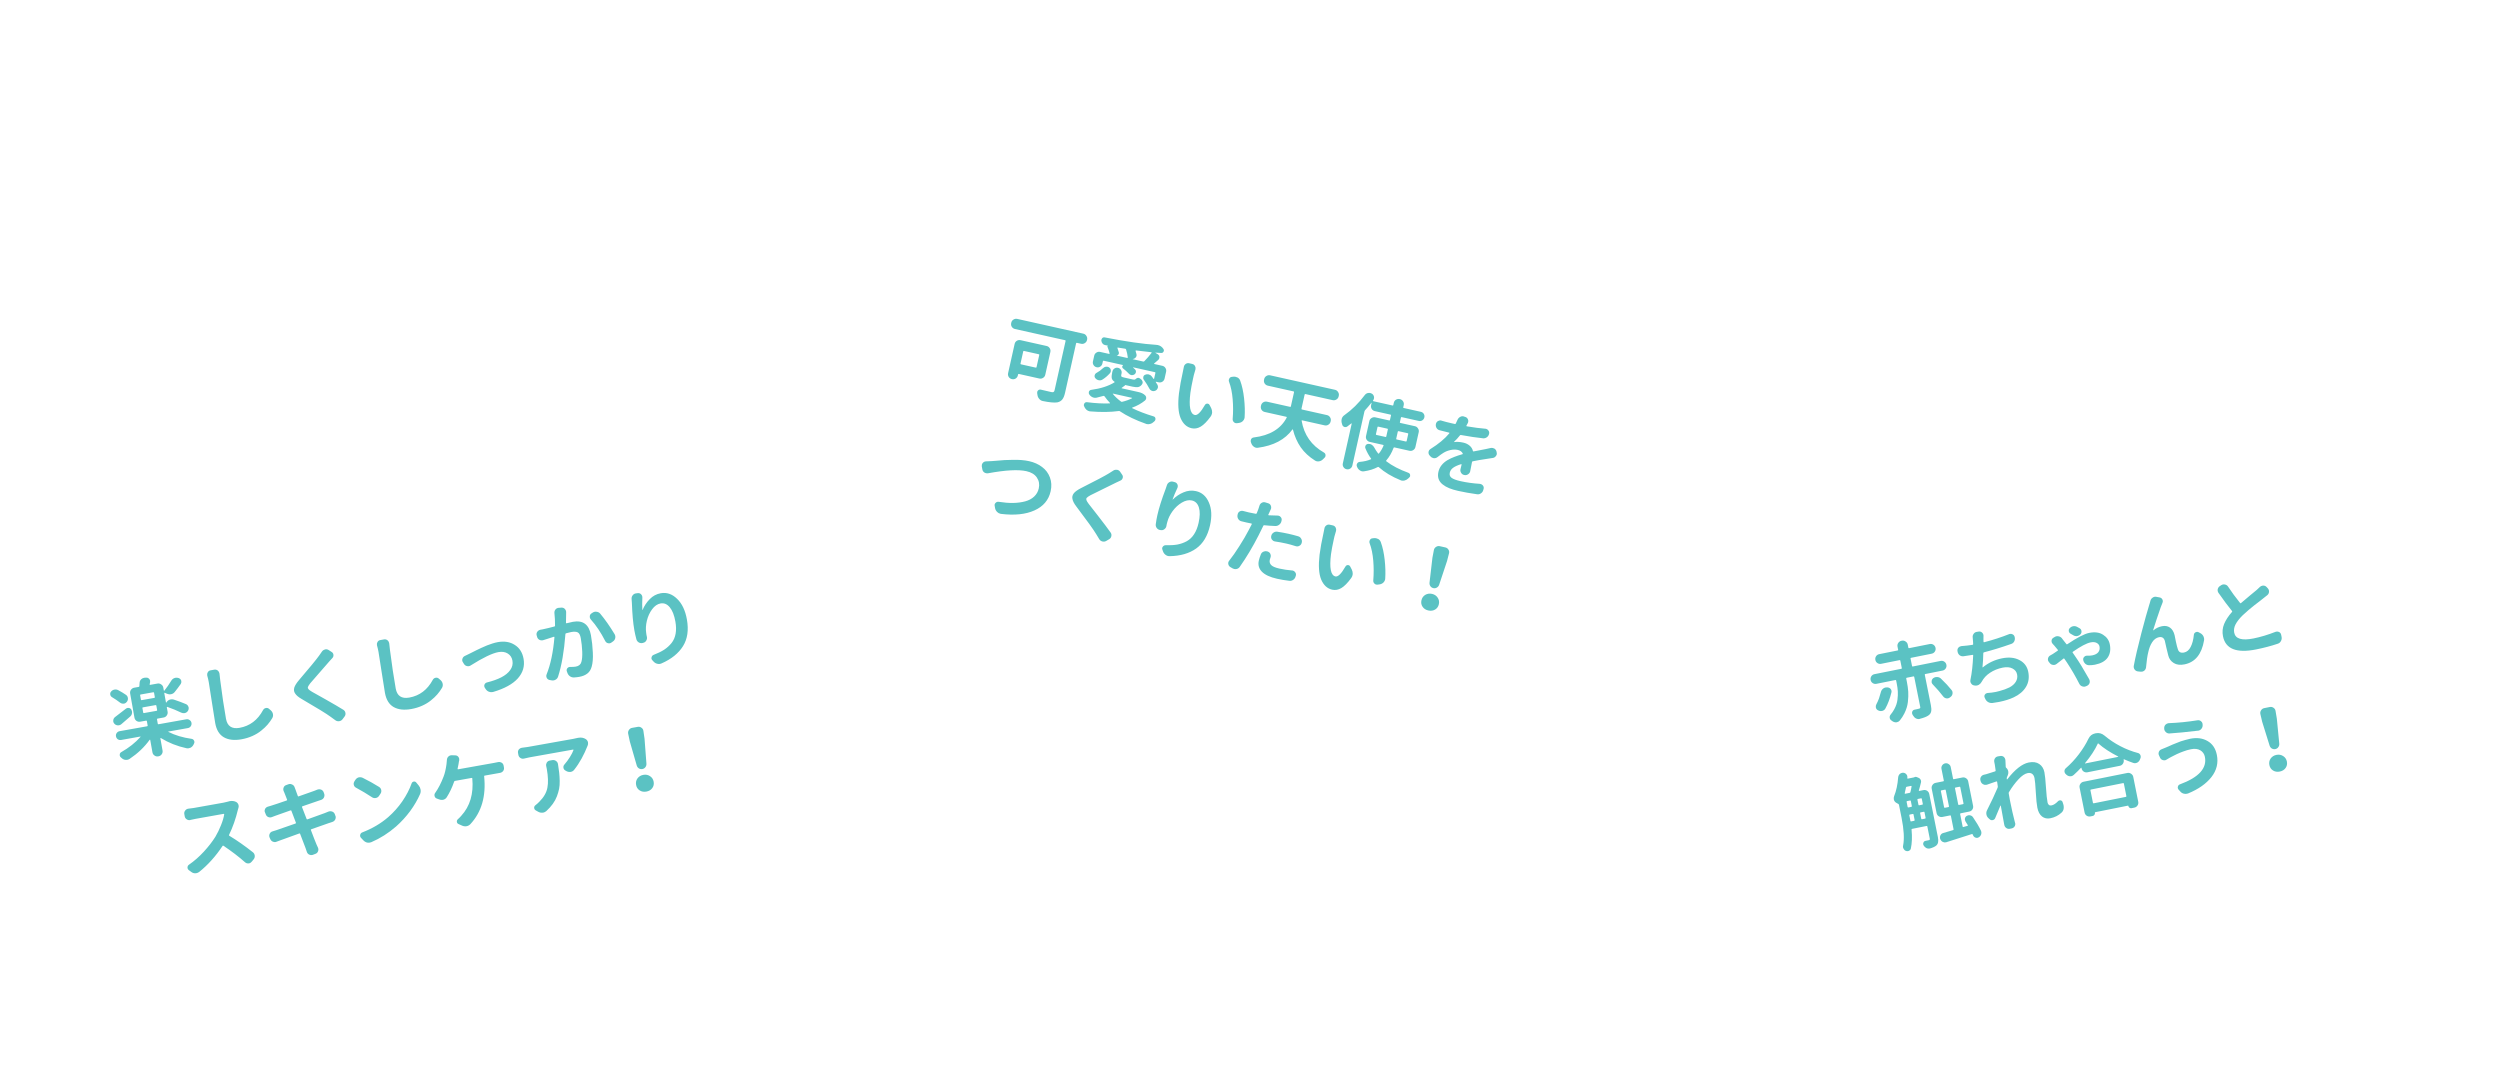 <svg width="1044" height="453" viewBox="0 0 1044 453" fill="none" xmlns="http://www.w3.org/2000/svg">
<g filter="url(#filter0_d)">
<path d="M258.985 405.923C268.202 400.543 302.768 379.694 316.971 338.528C332.835 292.585 314.491 245.706 286.009 218.518C281.026 213.776 275.586 209.475 269.759 205.663C265.404 202.815 261.532 199.299 258.167 195.331C249.417 185.01 230.304 166.873 198.965 160.602C160.546 152.914 129.468 168.211 117.751 175.161C114.844 176.885 111.817 178.344 108.642 179.5C93.208 185.114 49.405 204.36 35.05 247.14C30.573 260.481 30.081 272.792 30.944 282.594C31.503 288.944 30.984 295.359 29.407 301.535C27.719 308.148 26.761 314.896 26.555 321.672C25.433 363.1 52.612 411.872 101.33 426.047C123.257 432.425 143.995 430.193 159.134 426.554C163.827 425.426 168.664 425.025 173.479 425.369C190.056 426.554 224.384 426.111 258.985 405.923Z" fill="white"/>
</g>
<path d="M52.633 290.185C53.045 290.493 53.294 290.889 53.38 291.373C53.392 291.443 53.405 291.512 53.417 291.581C53.47 292.143 53.312 292.659 52.943 293.13L52.909 293.136C52.62 293.521 52.245 293.754 51.784 293.836C51.714 293.849 51.643 293.849 51.57 293.839C51.031 293.887 50.54 293.737 50.097 293.387C49.129 292.631 48.045 291.896 46.846 291.181C46.397 290.928 46.129 290.559 46.042 290.075C45.956 289.59 46.07 289.165 46.386 288.799C46.759 288.352 47.222 288.079 47.776 287.98C47.799 287.976 47.822 287.972 47.845 287.968C48.376 287.873 48.877 287.95 49.35 288.199C50.56 288.841 51.654 289.503 52.633 290.185ZM52.588 295.943C52.798 295.786 53.018 295.687 53.249 295.646C53.434 295.613 53.636 295.613 53.856 295.645C54.3 295.733 54.642 295.981 54.882 296.391C54.996 296.632 55.074 296.868 55.115 297.099C55.16 297.353 55.159 297.615 55.112 297.885C55.037 298.399 54.805 298.833 54.416 299.188C53.058 300.382 51.81 301.462 50.672 302.426C50.382 302.669 50.064 302.82 49.718 302.882C49.533 302.915 49.345 302.925 49.152 302.912C48.597 302.868 48.126 302.63 47.739 302.199C47.501 301.932 47.353 301.637 47.296 301.314C47.263 301.13 47.265 300.939 47.301 300.742C47.372 300.206 47.627 299.767 48.066 299.427C49.08 298.699 50.587 297.537 52.588 295.943ZM59.668 295.395C59.506 295.424 59.44 295.519 59.469 295.68L59.808 297.584C59.837 297.745 59.932 297.812 60.094 297.783L65.389 296.839C65.574 296.806 65.651 296.709 65.623 296.547L65.283 294.644C65.254 294.482 65.148 294.418 64.963 294.451L59.668 295.395ZM64.427 291.44C64.611 291.407 64.687 291.298 64.654 291.113L64.333 289.314C64.3 289.129 64.192 289.053 64.007 289.086L58.712 290.03C58.55 290.059 58.486 290.166 58.519 290.35L58.839 292.15C58.872 292.335 58.969 292.412 59.131 292.384L64.427 291.44ZM79.183 300.7C79.614 300.981 79.875 301.375 79.965 301.882C80.056 302.39 79.949 302.861 79.646 303.296C79.362 303.704 78.966 303.953 78.458 304.044L70.324 305.494C70.278 305.502 70.248 305.531 70.233 305.581C70.237 305.605 70.264 305.623 70.314 305.638C73.089 307.048 76.333 308.017 80.046 308.546C80.513 308.629 80.844 308.88 81.037 309.298C81.108 309.428 81.156 309.562 81.18 309.701C81.23 309.977 81.173 310.261 81.011 310.552C80.939 310.684 80.87 310.827 80.802 310.982C80.519 311.533 80.117 311.949 79.596 312.233C79.355 312.347 79.096 312.429 78.819 312.478C78.519 312.532 78.209 312.528 77.888 312.466C73.975 311.616 70.4 310.194 67.164 308.2C67.114 308.185 67.068 308.193 67.026 308.224C66.98 308.233 66.963 308.271 66.975 308.341L67.882 313.428C67.981 313.982 67.869 314.49 67.547 314.952C67.229 315.437 66.781 315.732 66.204 315.834L66.066 315.859C65.489 315.962 64.967 315.841 64.501 315.495C64.039 315.173 63.758 314.735 63.66 314.181L62.728 308.955C62.72 308.909 62.693 308.89 62.647 308.898C62.596 308.883 62.55 308.891 62.508 308.923C60.315 311.98 57.496 314.661 54.05 316.966C53.771 317.134 53.469 317.248 53.146 317.305C52.916 317.346 52.667 317.355 52.401 317.331C51.819 317.268 51.299 317.027 50.844 316.609C50.704 316.491 50.577 316.382 50.465 316.283C50.212 316.067 50.058 315.808 50.005 315.508C49.984 315.393 49.985 315.262 50.006 315.115C50.039 314.633 50.263 314.284 50.676 314.067C53.854 312.263 56.524 310.144 58.685 307.711C58.727 307.68 58.735 307.655 58.708 307.636C58.699 307.59 58.672 307.571 58.626 307.579L50.596 309.011C50.089 309.101 49.62 309.006 49.189 308.726C48.777 308.419 48.526 308.011 48.435 307.503C48.344 306.996 48.441 306.538 48.726 306.13C49.029 305.695 49.435 305.432 49.942 305.342L61.433 303.293C61.618 303.261 61.696 303.163 61.667 303.002L61.334 301.133C61.305 300.971 61.198 300.907 61.014 300.94L58.556 301.378C58.002 301.477 57.483 301.367 56.998 301.049C56.531 300.703 56.249 300.254 56.15 299.7L54.348 289.594C54.25 289.04 54.361 288.532 54.684 288.07C55.025 287.58 55.473 287.286 56.026 287.188L57.93 286.848C58.092 286.82 58.181 286.72 58.198 286.551C58.24 286.115 58.269 285.681 58.288 285.249C58.3 284.652 58.506 284.139 58.906 283.71C59.249 283.364 59.651 283.149 60.113 283.067C60.205 283.05 60.286 283.036 60.355 283.024L60.99 282.982C61.506 282.937 61.942 283.11 62.297 283.499C62.503 283.724 62.631 283.975 62.681 284.252C62.714 284.436 62.714 284.638 62.682 284.858C62.594 285.303 62.53 285.612 62.49 285.785C62.479 285.859 62.489 285.916 62.521 285.959C62.575 285.996 62.637 286.009 62.706 285.997L65.787 285.448C66.34 285.349 66.85 285.472 67.317 285.818C67.802 286.136 68.094 286.572 68.193 287.126L68.415 288.372C68.423 288.418 68.452 288.448 68.502 288.463C68.553 288.478 68.587 288.472 68.606 288.445C69.64 287.165 70.626 285.752 71.564 284.203C71.878 283.695 72.316 283.343 72.876 283.148C73.01 283.101 73.158 283.062 73.32 283.033C73.712 282.964 74.123 282.997 74.552 283.135L74.668 283.186C75.179 283.381 75.514 283.725 75.674 284.221C75.69 284.313 75.705 284.394 75.717 284.463C75.791 284.878 75.707 285.274 75.465 285.651C74.668 286.793 73.841 287.892 72.982 288.95C72.594 289.448 72.103 289.762 71.507 289.892C71.461 289.9 71.415 289.908 71.368 289.916C70.815 290.015 70.267 289.946 69.725 289.709L68.795 289.304C68.745 289.289 68.699 289.297 68.657 289.328C68.615 289.36 68.598 289.398 68.606 289.445L69.297 293.321C69.305 293.367 69.323 293.4 69.35 293.419C69.4 293.434 69.445 293.414 69.483 293.359L69.511 293.319C69.821 292.787 70.266 292.41 70.845 292.188C71.002 292.136 71.162 292.096 71.323 292.067C71.739 291.993 72.147 292.015 72.549 292.134C74.472 292.768 76.18 293.403 77.675 294.042C78.194 294.282 78.537 294.673 78.705 295.215C78.745 295.303 78.773 295.393 78.789 295.486C78.867 295.924 78.787 296.343 78.549 296.743C78.281 297.243 77.865 297.579 77.3 297.751C77.231 297.763 77.15 297.778 77.058 297.794C76.597 297.876 76.145 297.814 75.703 297.607C73.956 296.752 72.003 295.945 69.844 295.188C69.794 295.173 69.75 295.192 69.712 295.247C69.67 295.278 69.653 295.317 69.661 295.363L69.994 297.232C70.093 297.786 69.972 298.307 69.63 298.797C69.308 299.259 68.87 299.539 68.316 299.638L65.79 300.088C65.605 300.121 65.527 300.219 65.556 300.38L65.889 302.249C65.918 302.411 66.025 302.475 66.209 302.442L77.804 300.375C78.311 300.285 78.771 300.393 79.183 300.7ZM86.564 282.208C86.552 282.139 86.539 282.07 86.527 282C86.449 281.562 86.529 281.143 86.767 280.743C87.02 280.293 87.4 280.023 87.908 279.933C87.931 279.929 87.943 279.927 87.943 279.927L89.535 279.643C90.07 279.571 90.545 279.701 90.961 280.031C91.327 280.347 91.549 280.724 91.627 281.162C91.639 281.232 91.654 281.312 91.67 281.405C91.746 282.367 91.845 283.254 91.966 284.066C92.74 290.142 93.54 295.499 94.367 300.136C94.922 303.251 96.815 304.521 100.045 303.945C104.337 303.18 107.609 300.704 109.863 296.517C110.116 296.067 110.494 295.785 110.998 295.672C111.021 295.668 111.044 295.663 111.067 295.659C111.551 295.573 111.976 295.688 112.342 296.003L113.101 296.654C113.584 297.091 113.881 297.622 113.992 298.245C114.09 298.798 113.996 299.339 113.709 299.866C113.142 300.824 112.484 301.739 111.735 302.611C111.004 303.455 110.118 304.292 109.075 305.121C108.037 305.972 106.812 306.714 105.401 307.347C103.99 307.979 102.477 308.439 100.862 308.727C97.862 309.262 95.409 308.985 93.501 307.897C91.592 306.809 90.381 304.823 89.867 301.938C89.558 300.208 89.075 297.163 88.417 292.805C87.755 288.423 87.346 285.794 87.19 284.917C87.021 283.971 86.812 283.068 86.564 282.208ZM134.407 272.143C134.707 271.685 135.129 271.384 135.674 271.239C135.74 271.203 135.795 271.182 135.841 271.173C136.326 271.087 136.782 271.172 137.208 271.43L138.419 272.214C138.869 272.467 139.137 272.836 139.224 273.32C139.327 273.897 139.188 274.386 138.807 274.787C138.609 275.013 138.181 275.482 137.522 276.195C137.347 276.416 136.181 277.755 134.024 280.211C131.863 282.643 130.391 284.334 129.608 285.283C129.064 285.975 128.729 286.499 128.602 286.855C128.494 287.184 128.561 287.493 128.804 287.784C129.046 288.074 129.553 288.448 130.325 288.905C130.375 288.92 132.147 289.913 135.641 291.885C139.135 293.857 141.727 295.372 143.415 296.428C143.873 296.727 144.151 297.153 144.25 297.707C144.349 298.261 144.235 298.757 143.908 299.196L143.014 300.391C142.684 300.807 142.253 301.063 141.722 301.157C141.699 301.162 141.665 301.168 141.619 301.176C141.061 301.252 140.551 301.128 140.088 300.806C138.938 299.963 138.268 299.476 138.078 299.343C136.403 298.094 132.352 295.602 125.925 291.868C124.598 291.104 123.7 290.336 123.229 289.563C123.005 289.246 122.861 288.902 122.795 288.533C122.717 288.095 122.752 287.624 122.9 287.122C123.176 286.263 123.825 285.231 124.848 284.025C129.302 278.827 132.109 275.41 133.27 273.774C133.691 273.199 134.07 272.656 134.407 272.143ZM157.446 269.572C157.434 269.502 157.422 269.433 157.409 269.364C157.331 268.925 157.411 268.507 157.649 268.107C157.903 267.657 158.283 267.387 158.791 267.296C158.814 267.292 158.825 267.29 158.825 267.29L160.417 267.006C160.952 266.935 161.428 267.064 161.844 267.395C162.209 267.711 162.431 268.088 162.509 268.526C162.522 268.595 162.536 268.676 162.553 268.768C162.629 269.731 162.728 270.618 162.849 271.43C163.622 277.505 164.422 282.862 165.249 287.5C165.804 290.615 167.697 291.884 170.928 291.309C175.219 290.543 178.492 288.067 180.745 283.88C180.998 283.431 181.376 283.149 181.88 283.035C181.903 283.031 181.926 283.027 181.949 283.023C182.434 282.937 182.859 283.051 183.225 283.367L183.983 284.017C184.466 284.455 184.763 284.985 184.874 285.608C184.973 286.162 184.879 286.703 184.592 287.23C184.025 288.188 183.366 289.103 182.617 289.975C181.887 290.819 181 291.655 179.958 292.484C178.919 293.336 177.694 294.078 176.284 294.71C174.873 295.343 173.36 295.803 171.744 296.091C168.745 296.626 166.291 296.349 164.383 295.261C162.475 294.172 161.264 292.186 160.749 289.302C160.441 287.571 159.958 284.527 159.3 280.169C158.638 275.787 158.229 273.158 158.072 272.281C157.904 271.335 157.695 270.432 157.446 269.572ZM196.567 277.882C196.333 278.042 196.09 278.145 195.836 278.19C195.582 278.236 195.307 278.225 195.009 278.159C194.465 278.042 194.041 277.737 193.739 277.243L193.285 276.502C193.156 276.311 193.073 276.112 193.036 275.904C192.987 275.627 193.018 275.336 193.13 275.03C193.302 274.524 193.629 274.156 194.112 273.927C194.752 273.646 195.3 273.382 195.756 273.134C195.867 273.09 196.316 272.867 197.101 272.465C197.886 272.064 198.509 271.75 198.969 271.525C199.448 271.273 200.128 270.95 201.01 270.554C201.911 270.132 202.695 269.79 203.362 269.528C204.03 269.266 204.769 269.004 205.579 268.74C206.412 268.472 207.175 268.277 207.867 268.154C210.636 267.66 213.002 268.048 214.966 269.316C216.949 270.558 218.175 272.494 218.644 275.124C219.187 278.17 218.388 280.896 216.245 283.301C214.099 285.684 210.662 287.57 205.934 288.96C205.842 288.977 205.749 288.993 205.657 289.01C205.149 289.1 204.665 289.056 204.205 288.876C203.616 288.647 203.157 288.277 202.828 287.764L202.44 287.191C202.338 287.018 202.27 286.84 202.238 286.655C202.192 286.402 202.218 286.147 202.316 285.891C202.518 285.427 202.858 285.128 203.334 284.996C205.705 284.406 207.709 283.692 209.345 282.853C210.98 282.014 212.227 280.994 213.084 279.794C213.942 278.593 214.245 277.289 213.994 275.882C213.76 274.567 213.107 273.576 212.036 272.91C210.965 272.244 209.668 272.046 208.145 272.318C205.584 272.774 201.724 274.629 196.567 277.882ZM231.527 256.044C231.474 255.482 231.611 254.981 231.937 254.542C232.249 254.153 232.624 253.92 233.062 253.842C233.132 253.829 233.203 253.828 233.276 253.839L234.437 253.739C235.003 253.71 235.475 253.888 235.853 254.272C236.142 254.554 236.319 254.88 236.384 255.249C236.409 255.388 236.422 255.528 236.424 255.671C236.412 256.006 236.408 256.316 236.411 256.601C236.409 256.721 236.389 257.879 236.352 260.076C236.341 260.149 236.363 260.205 236.418 260.243C236.472 260.281 236.534 260.293 236.603 260.281C237.948 259.946 238.828 259.742 239.243 259.667C243.466 258.915 245.976 260.776 246.774 265.253C247.202 267.652 247.466 270.069 247.567 272.504C247.686 274.911 247.526 276.88 247.084 278.41C246.736 279.663 246.132 280.616 245.273 281.269C244.417 281.945 243.286 282.409 241.878 282.66C241.209 282.779 240.474 282.862 239.673 282.91C239.057 282.925 238.49 282.752 237.974 282.391C237.48 282.027 237.132 281.542 236.928 280.935L236.72 280.365C236.68 280.277 236.652 280.187 236.636 280.095C236.574 279.748 236.657 279.412 236.884 279.086C237.116 278.783 237.416 278.598 237.786 278.533C237.878 278.516 237.972 278.511 238.069 278.518C239.117 278.521 239.906 278.476 240.437 278.381C241.729 278.151 242.515 277.487 242.796 276.389C243.093 275.384 243.208 273.959 243.141 272.114C243.074 270.269 242.871 268.401 242.534 266.509C242.304 265.216 241.886 264.41 241.282 264.089C240.677 263.769 239.751 263.719 238.505 263.941C238.206 263.995 237.498 264.169 236.384 264.462C236.223 264.491 236.135 264.602 236.122 264.795C235.575 272.011 234.55 277.943 233.045 282.592C232.859 283.149 232.505 283.569 231.985 283.852C231.747 283.99 231.502 284.081 231.248 284.126C230.948 284.18 230.638 284.175 230.317 284.114L229.431 283.95C228.932 283.825 228.559 283.534 228.311 283.078C228.232 282.902 228.178 282.733 228.15 282.572C228.092 282.249 228.131 281.932 228.266 281.622C229.915 277.519 231.005 272.349 231.536 266.112C231.547 266.039 231.525 265.983 231.471 265.945C231.439 265.903 231.389 265.889 231.32 265.901C230.145 266.253 229.244 266.545 228.619 266.775C228.166 266.904 227.557 267.096 226.793 267.351C226.701 267.367 226.609 267.384 226.516 267.4C226.078 267.478 225.661 267.41 225.265 267.195C224.765 266.927 224.443 266.52 224.298 265.974L224.112 265.329C223.971 264.807 224.05 264.316 224.349 263.858C224.672 263.396 225.096 263.106 225.623 262.988C225.853 262.947 226.165 262.892 226.557 262.822C226.945 262.729 227.197 262.672 227.312 262.652C228.347 262.443 229.761 262.096 231.555 261.61C231.716 261.581 231.792 261.472 231.782 261.283C231.795 259.353 231.71 257.606 231.527 256.044ZM246.753 258.722C246.514 258.455 246.367 258.16 246.309 257.836C246.28 257.675 246.275 257.509 246.292 257.34C246.34 256.807 246.59 256.406 247.041 256.135L247.489 255.841C247.764 255.649 248.063 255.524 248.386 255.466C248.64 255.421 248.891 255.424 249.138 255.475C249.743 255.534 250.241 255.79 250.632 256.245C252.659 258.669 254.67 261.536 256.665 264.847C256.807 265.107 256.9 265.364 256.945 265.618C256.995 265.895 256.986 266.182 256.92 266.479C256.788 267.074 256.478 267.534 255.988 267.86L255.323 268.335C255.09 268.496 254.858 268.597 254.627 268.638C254.396 268.679 254.144 268.665 253.869 268.595C253.371 268.469 252.995 268.167 252.743 267.688C250.915 264.11 248.918 261.121 246.753 258.722ZM263.759 250.155C263.702 249.57 263.849 249.055 264.198 248.612C264.525 248.173 264.942 247.908 265.449 247.818C265.496 247.81 265.53 247.803 265.553 247.799L266.321 247.698C266.833 247.631 267.287 247.776 267.684 248.134C267.972 248.416 268.147 248.73 268.209 249.076C268.234 249.214 268.247 249.355 268.248 249.497C268.156 251.514 268.154 253.24 268.243 254.676C268.228 254.726 268.233 254.749 268.256 254.745C268.302 254.737 268.334 254.719 268.353 254.692C269.051 252.997 270.046 251.498 271.337 250.196C272.625 248.872 274.157 248.051 275.933 247.734C278.425 247.29 280.694 248.064 282.74 250.056C284.804 252.021 286.173 254.896 286.848 258.68C287.638 263.11 287.098 266.825 285.228 269.825C283.358 272.825 280.382 275.224 276.298 277.023C276.08 277.134 275.855 277.209 275.624 277.251C275.278 277.312 274.906 277.295 274.508 277.2C273.913 277.068 273.396 276.767 272.955 276.298L272.422 275.715C272.22 275.513 272.096 275.285 272.051 275.031C272.022 274.869 272.037 274.688 272.096 274.487C272.203 274.016 272.477 273.681 272.917 273.484C274.655 272.817 276.123 272.103 277.321 271.342C278.514 270.558 279.55 269.623 280.428 268.538C281.302 267.43 281.869 266.138 282.13 264.664C282.409 263.161 282.381 261.464 282.043 259.572C281.566 256.896 280.783 254.905 279.693 253.599C278.599 252.271 277.314 251.738 275.837 252.001C274.522 252.236 273.346 253.052 272.31 254.451C271.293 255.823 270.565 257.417 270.127 259.233C269.708 261.022 269.613 262.693 269.842 264.247C269.873 264.551 269.915 264.853 269.968 265.153L270.163 266.047C270.254 266.555 270.161 267.035 269.885 267.489C269.617 267.989 269.208 268.3 268.658 268.422L268.388 268.506C268.318 268.518 268.261 268.529 268.215 268.537C267.707 268.627 267.228 268.546 266.778 268.293C266.274 268.002 265.936 267.574 265.764 267.01C265.406 265.669 265.122 264.41 264.912 263.233C264.377 260.234 264.032 256.427 263.876 251.812C263.859 251.315 263.82 250.763 263.759 250.155ZM95.217 334.751C95.439 334.664 95.666 334.599 95.897 334.558C96.889 334.381 97.776 334.485 98.559 334.869C99.005 335.099 99.33 335.458 99.536 335.945C99.588 336.102 99.626 336.25 99.651 336.389C99.713 336.735 99.68 337.086 99.553 337.442C99.479 337.693 99.412 337.919 99.353 338.12C98.44 341.949 97.208 345.454 95.656 348.635C95.566 348.794 95.6 348.919 95.759 349.01C98.96 350.939 102.251 353.245 105.634 355.927C106.023 356.239 106.262 356.648 106.353 357.156C106.361 357.202 106.371 357.26 106.384 357.329C106.436 357.891 106.288 358.394 105.938 358.837L105.117 359.84C104.806 360.229 104.431 360.463 103.992 360.541C103.923 360.553 103.84 360.556 103.744 360.549C103.205 360.598 102.723 360.434 102.299 360.057C99.781 357.816 96.79 355.528 93.326 353.193C93.163 353.079 93.036 353.102 92.946 353.261C90.073 357.582 86.826 361.197 83.201 364.104C82.846 364.382 82.449 364.56 82.011 364.638C81.873 364.663 81.721 364.678 81.555 364.684C80.939 364.698 80.382 364.512 79.884 364.124L78.899 363.407C78.573 363.18 78.379 362.893 78.317 362.547C78.301 362.455 78.294 362.349 78.296 362.229C78.325 361.724 78.542 361.34 78.948 361.077C81.15 359.542 83.209 357.735 85.123 355.655C87.057 353.549 88.664 351.477 89.943 349.44C90.839 347.923 91.623 346.307 92.293 344.593C92.987 342.874 93.432 341.366 93.629 340.069C93.64 339.996 93.618 339.94 93.564 339.902C93.533 339.86 93.482 339.845 93.413 339.858L81.645 341.956C81.092 342.054 80.38 342.205 79.512 342.407C79.47 342.439 79.426 342.458 79.38 342.467C78.895 342.553 78.437 342.456 78.007 342.176C77.525 341.881 77.236 341.456 77.137 340.902L76.964 339.933C76.869 339.403 76.997 338.916 77.346 338.472C77.654 338.061 78.05 337.811 78.534 337.725C78.581 337.717 78.627 337.709 78.673 337.7C79.539 337.617 80.26 337.524 80.837 337.422L93.332 335.194C93.978 335.079 94.606 334.931 95.217 334.751ZM137.169 338.914C137.326 338.862 137.486 338.822 137.647 338.793C137.993 338.731 138.358 338.773 138.741 338.919C139.252 339.114 139.614 339.478 139.828 340.011L140.049 340.65C140.12 340.78 140.166 340.903 140.187 341.018C140.256 341.411 140.195 341.802 140.003 342.194C139.758 342.69 139.367 343.033 138.83 343.224C138.626 343.284 138.335 343.384 137.955 343.523C137.571 343.639 137.312 343.721 137.177 343.769C135.792 344.278 133.395 345.122 129.987 346.301C129.806 346.357 129.755 346.473 129.834 346.649C130.204 347.655 130.651 348.825 131.174 350.16C131.721 351.491 132.042 352.291 132.138 352.559C132.304 352.958 132.52 353.432 132.784 353.98C132.859 354.133 132.913 354.302 132.946 354.486C133.003 354.809 132.957 355.151 132.807 355.511C132.612 356.022 132.258 356.371 131.744 356.558L130.673 356.963C130.562 357.006 130.449 357.039 130.333 357.059C129.918 357.133 129.515 357.074 129.123 356.882C128.627 356.637 128.295 356.244 128.127 355.703C127.92 355.073 127.746 354.568 127.607 354.188C127.294 353.363 126.533 351.368 125.326 348.203C125.274 348.045 125.17 347.993 125.012 348.044C121.024 349.446 118.363 350.408 117.028 350.932C116.467 351.127 115.965 351.312 115.52 351.487C115.39 351.557 115.255 351.605 115.117 351.63C114.725 351.7 114.335 351.65 113.948 351.481C113.433 351.263 113.068 350.888 112.854 350.355L112.551 349.659C112.504 349.524 112.467 349.388 112.443 349.25C112.377 348.88 112.442 348.512 112.638 348.143C112.883 347.647 113.267 347.329 113.789 347.188C113.947 347.136 114.488 346.969 115.414 346.685C115.594 346.629 118.262 345.701 123.416 343.901C123.574 343.849 123.625 343.733 123.569 343.552L121.68 338.568C121.628 338.411 121.512 338.36 121.332 338.416C120.188 338.81 118.833 339.29 117.267 339.855C115.72 340.392 114.914 340.679 114.849 340.714C114.381 340.893 113.969 341.05 113.612 341.185C113.459 341.26 113.313 341.31 113.174 341.334C112.805 341.4 112.429 341.36 112.046 341.214C111.531 340.996 111.178 340.619 110.987 340.082L110.66 339.247C110.589 339.117 110.543 338.994 110.522 338.879C110.457 338.51 110.522 338.141 110.718 337.773C110.99 337.296 111.387 336.987 111.91 336.846C112.34 336.722 112.747 336.601 113.131 336.485C114.621 336.029 116.823 335.292 119.736 334.272C119.893 334.22 119.946 334.116 119.894 333.958C119.711 333.467 119.491 332.899 119.233 332.255C118.976 331.611 118.823 331.221 118.775 331.087C118.688 330.864 118.587 330.632 118.473 330.391C118.398 330.238 118.346 330.08 118.317 329.919C118.255 329.573 118.299 329.219 118.45 328.859C118.644 328.349 119.001 328.011 119.519 327.847L120.457 327.502C120.568 327.458 120.682 327.426 120.797 327.405C121.212 327.331 121.618 327.402 122.013 327.617C122.532 327.858 122.876 328.249 123.044 328.79C123.139 329.059 123.229 329.293 123.312 329.492C123.384 329.765 123.736 330.738 124.368 332.411C124.424 332.591 124.54 332.642 124.716 332.563C128.593 331.205 130.765 330.437 131.233 330.259C131.678 330.084 132.112 329.911 132.534 329.741C132.691 329.689 132.839 329.651 132.978 329.626C133.347 329.56 133.723 329.6 134.106 329.746C134.621 329.964 134.972 330.33 135.159 330.844L135.374 331.449C135.421 331.583 135.456 331.708 135.476 331.823C135.546 332.216 135.485 332.607 135.293 332.999C135.048 333.495 134.657 333.838 134.12 334.029C133.49 334.237 133.097 334.366 132.939 334.418L126.277 336.713C126.12 336.765 126.069 336.881 126.125 337.061L128.042 342.005C128.117 342.158 128.233 342.209 128.391 342.157C132.578 340.672 134.982 339.803 135.604 339.55C136.229 339.319 136.751 339.107 137.169 338.914ZM148.715 328.963C148.219 328.718 147.901 328.335 147.76 327.812C147.747 327.743 147.735 327.674 147.723 327.605C147.64 327.143 147.73 326.711 147.991 326.307L148.412 325.661C148.749 325.148 149.2 324.806 149.764 324.634C149.857 324.617 149.949 324.601 150.041 324.584C150.503 324.502 150.968 324.574 151.437 324.8C153.917 326.024 156.202 327.295 158.294 328.613C158.803 328.927 159.108 329.372 159.211 329.949C159.31 330.503 159.198 331.011 158.876 331.473L158.256 332.405C157.934 332.867 157.484 333.149 156.907 333.252C156.354 333.351 155.848 333.251 155.39 332.951C153.231 331.527 151.006 330.198 148.715 328.963ZM155.086 351.682C154.864 351.769 154.649 351.832 154.441 351.869C154.072 351.934 153.69 351.931 153.296 351.858C152.697 351.703 152.178 351.391 151.737 350.922L150.725 349.853C150.545 349.647 150.433 349.417 150.388 349.163C150.355 348.978 150.368 348.786 150.427 348.585C150.534 348.113 150.821 347.788 151.289 347.61C155.433 346.014 159.031 343.896 162.084 341.257C164.351 339.282 166.335 337.059 168.037 334.589C169.736 332.096 171.02 329.617 171.89 327.153C172.051 326.72 172.339 326.466 172.754 326.392C172.777 326.388 172.789 326.386 172.789 326.386C173.204 326.312 173.548 326.441 173.822 326.773L174.871 328.05C175.265 328.527 175.518 329.077 175.629 329.7C175.748 330.37 175.682 331 175.431 331.593C174.383 333.994 172.997 336.371 171.275 338.726C169.548 341.057 167.595 343.191 165.416 345.127C162.222 347.91 158.779 350.095 155.086 351.682ZM191.086 321.053C191.075 321.126 191.085 321.184 191.117 321.226C191.171 321.264 191.233 321.276 191.302 321.264L206.323 318.586C206.9 318.483 207.452 318.373 207.978 318.255C208.001 318.251 208.036 318.245 208.082 318.237C208.566 318.151 209.034 318.234 209.484 318.487C209.942 318.786 210.218 319.201 210.313 319.732L210.448 320.493C210.547 321.047 210.433 321.544 210.107 321.983C209.776 322.399 209.346 322.654 208.815 322.749C208.792 322.753 208.769 322.757 208.746 322.761C208.307 322.839 207.765 322.936 207.119 323.051L202.412 323.89C202.227 323.923 202.149 324.02 202.178 324.182C203.034 332.457 201.115 339.12 196.421 344.17C195.979 344.63 195.447 344.915 194.824 345.027C194.224 345.133 193.628 345.061 193.035 344.81L191.484 344.122C191.097 343.953 190.869 343.672 190.799 343.28C190.712 342.796 190.866 342.387 191.259 342.055C191.793 341.579 192.237 341.131 192.59 340.711C196.279 336.697 197.825 331.481 197.229 325.064C197.223 324.898 197.128 324.832 196.943 324.865L189.987 326.105C189.825 326.134 189.713 326.237 189.649 326.415C188.817 328.825 187.788 330.997 186.561 332.93C186.247 333.438 185.784 333.782 185.174 333.963C185.081 333.979 184.978 333.997 184.862 334.018C184.378 334.104 183.903 334.046 183.438 333.843L182.371 333.462C181.86 333.268 181.553 332.882 181.45 332.305C181.372 331.867 181.468 331.469 181.737 331.111C183.05 329.258 184.217 326.991 185.238 324.309C185.763 322.978 186.169 321.251 186.457 319.128C186.528 318.592 186.582 318.023 186.617 317.421C186.634 316.847 186.833 316.359 187.214 315.958C187.495 315.67 187.832 315.49 188.225 315.42C188.34 315.4 188.469 315.389 188.612 315.387L190.121 315.44C190.645 315.441 191.075 315.65 191.411 316.067C191.599 316.319 191.717 316.583 191.767 316.86C191.804 317.068 191.806 317.282 191.774 317.502C191.729 317.653 191.682 317.852 191.63 318.099C191.602 318.342 191.581 318.488 191.566 318.539C191.549 318.708 191.509 318.954 191.447 319.274C191.385 319.595 191.321 319.904 191.255 320.201C191.212 320.494 191.156 320.778 191.086 321.053ZM228.082 319.85C227.995 319.365 228.079 318.898 228.332 318.448C228.631 317.99 229.046 317.714 229.577 317.619L230.615 317.434C231.192 317.331 231.711 317.441 232.174 317.763C232.636 318.085 232.916 318.524 233.015 319.077C233.019 319.1 233.021 319.112 233.021 319.112C233.245 320.5 233.413 321.708 233.524 322.736C233.632 323.741 233.7 324.859 233.73 326.092C233.759 327.325 233.673 328.447 233.473 329.459C233.268 330.448 232.964 331.478 232.56 332.55C232.156 333.622 231.582 334.676 230.838 335.714C230.114 336.724 229.219 337.716 228.155 338.692C227.766 339.047 227.318 339.269 226.81 339.36C226.718 339.376 226.624 339.381 226.527 339.375C225.919 339.435 225.338 339.313 224.783 339.007L223.672 338.384C223.354 338.202 223.164 337.939 223.103 337.593C223.09 337.523 223.076 337.443 223.06 337.35C223.051 336.9 223.235 336.533 223.614 336.252C224.179 335.818 224.723 335.328 225.244 334.782C227.104 332.927 228.221 330.978 228.594 328.936C228.991 326.889 228.908 324.285 228.345 321.124L228.082 319.85ZM241.105 308.172C241.244 308.147 241.382 308.122 241.521 308.098C242.697 307.888 243.73 308.073 244.619 308.652C245.077 308.952 245.377 309.362 245.517 309.885C245.53 309.954 245.54 310.012 245.548 310.058C245.635 310.542 245.574 311.006 245.367 311.447C245.296 311.579 245.245 311.695 245.215 311.796C244.646 313.278 243.879 314.915 242.912 316.706C241.942 318.474 240.893 320.066 239.764 321.481C239.396 321.951 238.923 322.238 238.346 322.341C238.323 322.345 238.312 322.347 238.312 322.347C237.707 322.431 237.13 322.331 236.58 322.048L236.062 321.748C235.635 321.491 235.381 321.131 235.299 320.67C235.204 320.139 235.336 319.675 235.693 319.278C236.541 318.294 237.308 317.253 237.993 316.154C238.697 315.029 239.191 314.06 239.475 313.248C239.509 313.17 239.498 313.112 239.444 313.075C239.413 313.032 239.374 313.016 239.328 313.024L221.123 316.269C220.407 316.397 219.641 316.569 218.822 316.787C218.776 316.795 218.73 316.803 218.684 316.811C218.199 316.898 217.742 316.801 217.311 316.52C216.853 316.221 216.574 315.795 216.475 315.241L216.327 314.41C216.233 313.879 216.349 313.395 216.675 312.955C216.991 312.59 217.379 312.366 217.841 312.283C217.887 312.275 217.945 312.265 218.014 312.253C218.811 312.182 219.59 312.079 220.351 311.943L239.456 308.537C239.941 308.451 240.491 308.329 241.105 308.172ZM269.496 320.394C269.188 320.806 268.769 321.06 268.239 321.154C267.731 321.245 267.25 321.152 266.796 320.876C266.365 320.595 266.068 320.196 265.904 319.678L262.999 309.59L262.315 306.355C262.216 305.801 262.328 305.293 262.65 304.831C262.968 304.346 263.404 304.054 263.958 303.955L266.346 303.529C266.9 303.43 267.41 303.554 267.876 303.899C268.339 304.221 268.608 304.661 268.683 305.219L269.159 308.491L269.954 318.956C269.979 319.499 269.826 319.978 269.496 320.394ZM272.374 329.13C271.797 329.9 270.978 330.379 269.917 330.568C268.855 330.757 267.921 330.591 267.114 330.068C266.306 329.545 265.812 328.776 265.631 327.761C265.45 326.746 265.646 325.842 266.219 325.05C266.815 324.253 267.632 323.762 268.67 323.577C269.709 323.392 270.634 323.572 271.445 324.118C272.28 324.659 272.788 325.438 272.969 326.453C273.15 327.468 272.952 328.361 272.374 329.13Z" fill="#5BC2C3"/>
<g filter="url(#filter1_d)">
<path d="M543.472 37.81C541.863 32.923 504.362 35.642 470.785 53.748C455.574 62.023 441.932 72.914 430.479 85.916C429.188 87.382 427.809 88.761 426.339 90.047C413.611 101.173 393.506 122.122 381.548 154.236C374.44 173.348 357.193 219.906 382.693 257.597C397.138 278.943 419.358 288.217 433.871 292.27C440.902 294.234 447.493 297.626 453.121 302.274C470.063 316.267 510.708 343.382 561.163 332.614C613.817 321.389 655.823 273.214 657.372 225.091C657.595 216.86 656.709 208.655 654.749 200.698C653.076 193.908 652.6 186.842 653.618 179.924C655.644 166.144 655.827 147.621 648.1 128.458C633.041 91.13 597.301 74.362 588.811 70.68C560.293 58.298 532.859 59.337 532.123 50.653C531.618 44.666 544.441 40.766 543.472 37.81Z" fill="white"/>
</g>
<path d="M433.994 148.23C434.029 148.07 433.956 147.969 433.773 147.928L427.631 146.556C427.448 146.516 427.339 146.575 427.303 146.735L426.161 151.848C426.125 152.008 426.199 152.108 426.382 152.149L432.523 153.521C432.706 153.562 432.816 153.502 432.851 153.342L433.994 148.23ZM436.505 156.5C436.377 157.072 436.064 157.506 435.565 157.803C435.09 158.105 434.577 158.195 434.028 158.072L425.485 156.163C425.302 156.122 425.19 156.194 425.149 156.377L425.065 156.754C424.942 157.303 424.64 157.74 424.16 158.065C423.684 158.367 423.16 158.454 422.588 158.326L422.554 158.318C422.005 158.196 421.568 157.894 421.243 157.413C420.946 156.915 420.859 156.391 420.982 155.842L423.711 143.627C423.838 143.055 424.14 142.619 424.616 142.317C425.114 142.02 425.638 141.933 426.187 142.055L437.064 144.485C437.613 144.608 438.038 144.907 438.34 145.382C438.665 145.863 438.763 146.39 438.636 146.962L436.505 156.5ZM452.406 139.339C452.955 139.462 453.378 139.772 453.675 140.271C454 140.752 454.101 141.267 453.978 141.816L453.94 141.987C453.812 142.559 453.499 142.993 453 143.29C452.525 143.592 452.012 143.682 451.463 143.559L449.714 143.168C449.531 143.127 449.419 143.198 449.378 143.381L444.763 164.036C444.477 165.317 444.089 166.251 443.597 166.838C443.101 167.447 442.412 167.846 441.529 168.033C440.26 168.23 438.226 168.039 435.425 167.462C435.425 167.462 435.413 167.459 435.391 167.454C434.819 167.326 434.345 167.028 433.969 166.56C433.566 166.11 433.325 165.576 433.246 164.958C433.206 164.709 433.166 164.459 433.125 164.21C433.092 164.035 433.096 163.856 433.137 163.673C433.188 163.444 433.308 163.23 433.497 163.032C433.83 162.723 434.214 162.616 434.648 162.713C434.648 162.713 434.66 162.716 434.683 162.721C435.433 162.912 436.882 163.248 439.033 163.729C439.444 163.821 439.746 163.816 439.936 163.714C440.155 163.595 440.305 163.353 440.387 162.987L444.986 142.4C445.027 142.217 444.967 142.108 444.807 142.072L423.843 137.389C423.294 137.266 422.858 136.965 422.533 136.484C422.231 136.008 422.144 135.484 422.271 134.912L422.31 134.741C422.432 134.192 422.731 133.766 423.207 133.464C423.711 133.145 424.237 133.046 424.786 133.169L452.406 139.339ZM466.36 148.472C466.36 148.472 466.357 148.484 466.352 148.506C466.352 148.506 466.364 148.509 466.387 148.514L470.744 149.488C470.79 149.498 470.841 149.485 470.897 149.45C470.953 149.414 470.977 149.359 470.969 149.286C470.864 148.253 470.622 147.131 470.245 145.918C470.184 145.76 470.062 145.661 469.879 145.62L466.779 145.144C466.734 145.133 466.683 145.146 466.627 145.182C466.594 145.222 466.595 145.271 466.63 145.326C466.904 146.036 467.111 146.671 467.25 147.23C467.303 147.53 467.242 147.805 467.066 148.053C466.895 148.279 466.66 148.419 466.36 148.472ZM473.058 149.932C473.058 149.932 473.056 149.944 473.051 149.967C473.045 149.99 473.054 150.004 473.077 150.009L477.4 150.975C477.583 151.015 477.736 150.977 477.858 150.861C478.912 149.799 479.931 148.622 480.916 147.329C480.95 147.289 480.948 147.24 480.913 147.184C480.9 147.133 480.871 147.103 480.825 147.093C479.32 146.949 477.179 146.698 474.401 146.342C474.355 146.332 474.302 146.356 474.24 146.414C474.207 146.455 474.197 146.501 474.21 146.551C474.369 147.019 474.497 147.468 474.593 147.898C474.657 148.152 474.663 148.394 474.612 148.622C474.566 148.828 474.46 149.033 474.295 149.236C473.992 149.625 473.579 149.857 473.058 149.932ZM460.905 150.64C460.722 150.599 460.61 150.67 460.569 150.853L460.354 151.813C460.232 152.362 459.932 152.788 459.457 153.09C459.004 153.397 458.503 153.489 457.954 153.367C457.405 153.244 456.98 152.945 456.678 152.469C456.376 151.993 456.286 151.481 456.409 150.932L456.945 148.53C457.068 147.981 457.367 147.556 457.843 147.254C458.323 146.929 458.85 146.83 459.422 146.958L463.161 147.794C463.23 147.809 463.281 147.796 463.314 147.756C463.37 147.72 463.394 147.665 463.387 147.592C463.159 146.676 462.851 145.743 462.463 144.792C462.372 144.555 462.451 144.417 462.7 144.376L462.708 144.342C462.154 144.242 461.739 144.162 461.465 144.1C461.442 144.095 461.419 144.09 461.396 144.085C460.985 143.993 460.649 143.774 460.39 143.428C460.109 143.077 459.95 142.657 459.915 142.169C459.905 141.783 460.039 141.452 460.317 141.178C460.617 140.909 460.95 140.815 461.316 140.897C470.128 142.626 477.281 143.659 482.777 143.999C483.039 144.009 483.284 144.04 483.513 144.091C484.519 144.316 485.307 144.876 485.875 145.771C486.035 146.023 486.085 146.286 486.023 146.561C486.003 146.652 485.957 146.75 485.886 146.854C485.679 147.24 485.363 147.422 484.935 147.399C484.224 147.36 483.429 147.314 482.552 147.262C482.507 147.252 482.479 147.27 482.468 147.316C482.463 147.339 482.472 147.353 482.495 147.358L483.421 147.889C483.866 148.156 484.117 148.536 484.175 149.03C484.18 149.223 484.164 149.4 484.128 149.56C484.067 149.834 483.914 150.088 483.67 150.322C483.069 150.86 482.505 151.346 481.975 151.78C481.942 151.821 481.932 151.867 481.945 151.918C481.957 151.969 481.987 151.999 482.032 152.009L485.395 152.76C485.967 152.888 486.401 153.201 486.698 153.7C487 154.176 487.089 154.688 486.967 155.237L486.331 158.085C486.208 158.634 485.906 159.071 485.425 159.395C484.95 159.697 484.426 159.785 483.854 159.657L482.756 159.412C482.71 159.401 482.671 159.417 482.638 159.457C482.628 159.503 482.631 159.54 482.649 159.568C482.903 159.937 483.134 160.3 483.342 160.659C483.568 161.046 483.635 161.445 483.543 161.857C483.522 161.948 483.493 162.026 483.455 162.089C483.269 162.6 482.936 162.958 482.458 163.163C482.082 163.344 481.699 163.39 481.31 163.303C481.219 163.283 481.118 163.248 481.009 163.2C480.544 163.024 480.186 162.692 479.935 162.204C479.331 161.036 478.57 159.821 477.651 158.559C477.415 158.218 477.343 157.842 477.435 157.43C477.537 156.973 477.799 156.659 478.222 156.489C478.677 156.279 479.156 156.23 479.659 156.342C479.682 156.347 479.694 156.35 479.694 156.35C480.215 156.49 480.634 156.764 480.951 157.171C481.192 157.489 481.46 157.849 481.755 158.251C481.772 158.279 481.807 158.287 481.857 158.274C481.908 158.262 481.939 158.232 481.949 158.187L482.493 155.751C482.534 155.568 482.475 155.458 482.314 155.422L473.256 153.399C473.234 153.394 473.206 153.412 473.173 153.452C473.167 153.475 473.174 153.5 473.191 153.528C473.476 153.76 473.735 153.998 473.969 154.242C474.324 154.586 474.446 155.009 474.333 155.513C474.257 155.856 474.062 156.136 473.749 156.355C473.38 156.609 472.973 156.71 472.528 156.658C472.483 156.648 472.425 156.635 472.357 156.62C471.991 156.538 471.673 156.347 471.404 156.047C470.685 155.286 469.856 154.537 468.917 153.798C468.736 153.638 468.64 153.424 468.627 153.157C468.638 152.895 468.755 152.693 468.979 152.551C468.979 152.551 468.97 152.537 468.952 152.509C468.963 152.464 468.956 152.438 468.933 152.433L460.905 150.64ZM460.286 158.57C459.82 158.827 459.324 158.896 458.798 158.778C458.775 158.773 458.753 158.768 458.73 158.763C458.204 158.646 457.753 158.353 457.377 157.885C457.118 157.539 457.035 157.16 457.127 156.748C457.234 156.268 457.518 155.911 457.978 155.677C458.932 155.17 459.808 154.525 460.608 153.743C460.974 153.393 461.392 153.186 461.863 153.123C462.084 153.1 462.309 153.115 462.538 153.166C462.766 153.217 462.985 153.314 463.193 153.456C463.587 153.736 463.815 154.112 463.878 154.582C463.906 154.78 463.9 154.971 463.859 155.154C463.802 155.406 463.692 155.633 463.526 155.836C462.503 156.976 461.423 157.888 460.286 158.57ZM472.712 166.318C472.768 166.282 472.787 166.25 472.769 166.222C472.757 166.171 472.727 166.141 472.682 166.131L464.825 164.375C464.779 164.365 464.739 164.38 464.706 164.421C464.678 164.439 464.685 164.464 464.725 164.497C465.588 165.579 466.73 166.65 468.15 167.712C468.295 167.816 468.457 167.841 468.638 167.785C470.158 167.428 471.516 166.939 472.712 166.318ZM475.521 163.739C476.665 163.995 477.561 164.447 478.208 165.096C478.523 165.406 478.669 165.775 478.645 166.202C478.648 166.299 478.639 166.393 478.618 166.484C478.552 166.782 478.399 167.036 478.16 167.246C476.633 168.49 474.85 169.485 472.811 170.23C472.777 170.271 472.756 170.314 472.746 170.36C472.735 170.405 472.753 170.433 472.799 170.444C475.373 171.715 478.358 172.862 481.756 173.885C482.163 174 482.414 174.273 482.51 174.702C482.538 174.901 482.534 175.08 482.498 175.24C482.452 175.446 482.349 175.639 482.189 175.819C482.094 175.918 482.003 176.006 481.914 176.082C481.448 176.554 480.921 176.869 480.334 177.026C479.843 177.181 479.358 177.204 478.877 177.097C478.786 177.076 478.685 177.042 478.576 176.994C474.279 175.481 470.647 173.733 467.68 171.75C467.535 171.645 467.375 171.609 467.2 171.642C463.732 172.116 459.77 172.168 455.314 171.797C455.194 171.794 455.066 171.777 454.929 171.747C454.494 171.65 454.085 171.438 453.701 171.112C453.242 170.697 452.911 170.191 452.708 169.594L452.674 169.586C452.605 169.354 452.597 169.124 452.648 168.896C452.683 168.736 452.756 168.572 452.866 168.404C453.135 168.056 453.493 167.908 453.938 167.959C457.463 168.41 460.632 168.578 463.443 168.462C463.494 168.449 463.525 168.42 463.535 168.374C463.568 168.333 463.564 168.297 463.524 168.263C462.648 167.347 461.882 166.42 461.227 165.481C461.139 165.341 461.006 165.288 460.831 165.32C459.804 165.619 458.835 165.871 457.924 166.076C457.523 166.154 457.139 166.153 456.773 166.071C456.567 166.025 456.378 165.959 456.205 165.872C455.641 165.602 455.19 165.201 454.853 164.669C454.675 164.389 454.622 164.089 454.693 163.769C454.714 163.678 454.734 163.586 454.755 163.495C454.938 163.103 455.254 162.874 455.701 162.806C459.64 162.268 462.874 161.226 465.406 159.678C465.439 159.637 465.449 159.592 465.436 159.541C465.452 159.472 465.439 159.421 465.398 159.388C464.786 159.011 464.413 158.532 464.279 157.949C464.168 157.372 464.222 156.592 464.442 155.608L464.557 155.094C464.674 154.568 464.957 154.162 465.404 153.878C465.857 153.571 466.347 153.476 466.873 153.594C467.422 153.716 467.836 154.013 468.115 154.484C468.399 154.931 468.483 155.418 468.365 155.944L468.25 156.459C468.163 156.848 468.187 157.117 468.322 157.268C468.484 157.4 468.863 157.533 469.458 157.665L473.163 158.493C473.643 158.601 473.978 158.555 474.166 158.357C474.655 157.89 475.116 157.705 475.551 157.802C475.665 157.827 475.775 157.876 475.879 157.947C475.965 157.991 476.06 158.048 476.164 158.119C476.609 158.387 476.914 158.743 477.078 159.188C477.182 159.475 477.206 159.745 477.15 159.996C477.114 160.156 477.044 160.309 476.94 160.454C476.512 161.079 475.993 161.467 475.383 161.619C474.777 161.748 473.972 161.7 472.965 161.475L469.774 160.762C469.878 160.833 469.875 160.905 469.763 160.976C469.294 161.351 468.848 161.684 468.423 161.973C468.395 161.991 468.376 162.023 468.366 162.069C468.378 162.119 468.408 162.15 468.453 162.16L475.521 163.739ZM494.386 153.148C494.493 152.668 494.748 152.28 495.15 151.986C495.58 151.674 496.058 151.576 496.584 151.694C496.584 151.694 496.595 151.696 496.618 151.701L497.888 151.985C498.414 152.103 498.802 152.406 499.054 152.894C499.274 153.303 499.334 153.737 499.231 154.194C499.216 154.263 499.201 154.332 499.185 154.4C498.889 155.295 498.678 156.028 498.55 156.6C498.432 157.126 498.32 157.629 498.213 158.11C497.732 160.26 497.364 162.231 497.108 164.023C496.4 169.772 497.018 172.864 498.962 173.298C500.037 173.539 501.441 172.147 503.173 169.124C503.402 168.743 503.733 168.553 504.165 168.553C504.261 168.551 504.355 168.56 504.447 168.58C504.744 168.646 504.968 168.828 505.117 169.126L505.799 170.431C506.075 171.021 506.204 171.626 506.185 172.246C506.167 172.435 506.141 172.609 506.105 172.769C506.008 173.203 505.822 173.606 505.547 173.977C504.057 176.022 502.677 177.418 501.405 178.167C500.161 178.898 498.898 179.12 497.617 178.834C495.559 178.374 494.025 176.963 493.016 174.6C492.035 172.219 491.808 168.77 492.337 164.254C492.668 161.59 493.242 158.428 494.06 154.768L494.386 153.148ZM513.258 159.453C513.131 159.161 513.101 158.866 513.168 158.569C513.203 158.408 513.262 158.253 513.344 158.104C513.588 157.654 513.954 157.412 514.443 157.376L515.072 157.301C515.39 157.276 515.697 157.297 515.995 157.363C516.269 157.424 516.547 157.522 516.829 157.658C517.36 157.968 517.727 158.422 517.93 159.02C518.688 161.111 519.221 163.559 519.531 166.366C519.84 169.173 519.915 171.795 519.755 174.233C519.747 174.375 519.73 174.504 519.705 174.618C519.607 175.053 519.387 175.448 519.044 175.803C518.611 176.235 518.083 176.501 517.46 176.602L516.568 176.727C516.369 176.755 516.179 176.748 515.996 176.708C515.721 176.646 515.476 176.507 515.26 176.291C514.887 175.919 514.722 175.474 514.766 174.956C514.993 172.221 514.992 169.483 514.764 166.742C514.541 163.979 514.039 161.549 513.258 159.453ZM555.658 176.058C555.535 176.607 555.222 177.041 554.718 177.361C554.243 177.663 553.73 177.753 553.181 177.63L543.746 175.522C543.7 175.512 543.649 175.525 543.593 175.56C543.56 175.601 543.55 175.647 543.563 175.697C544.553 181.586 547.658 186.014 552.879 188.982C553.283 189.216 553.505 189.566 553.545 190.031C553.555 190.201 553.545 190.355 553.514 190.492C553.453 190.767 553.302 191.01 553.063 191.22C552.824 191.431 552.594 191.656 552.372 191.894C551.917 192.321 551.391 192.576 550.797 192.659C550.474 192.707 550.175 192.7 549.9 192.639C549.626 192.578 549.373 192.473 549.142 192.326C546.657 190.762 544.669 188.913 543.177 186.778C541.707 184.649 540.624 182.185 539.928 179.388C539.916 179.337 539.887 179.307 539.841 179.297C539.795 179.286 539.756 179.302 539.723 179.342C536.639 183.577 531.819 186.126 525.262 186.991C524.99 187.026 524.728 187.016 524.476 186.959C524.202 186.898 523.94 186.78 523.691 186.604C523.188 186.275 522.821 185.821 522.591 185.241C522.53 185.084 522.469 184.926 522.408 184.768C522.287 184.453 522.259 184.147 522.325 183.849C522.356 183.712 522.401 183.566 522.459 183.411C522.699 182.984 523.065 182.742 523.558 182.684C530.298 181.86 534.894 179.08 537.345 174.344C537.383 174.281 537.384 174.221 537.349 174.165C537.313 174.109 537.261 174.074 537.193 174.058L528.135 172.035C527.586 171.912 527.149 171.61 526.824 171.129C526.527 170.631 526.44 170.107 526.563 169.558L526.616 169.318C526.744 168.746 527.046 168.309 527.521 168.007C528.02 167.71 528.544 167.623 529.093 167.746L538.768 169.907C538.928 169.943 539.029 169.869 539.07 169.687L539.238 168.932L540.388 163.785C540.429 163.602 540.369 163.493 540.209 163.457L529.436 161.05C528.887 160.928 528.45 160.626 528.125 160.145C527.823 159.669 527.736 159.145 527.864 158.574L527.925 158.299C528.048 157.75 528.347 157.325 528.823 157.023C529.326 156.703 529.853 156.604 530.402 156.727L557.507 162.782C558.056 162.905 558.479 163.216 558.776 163.714C559.101 164.195 559.202 164.71 559.079 165.259L559.018 165.533C558.89 166.105 558.577 166.54 558.078 166.836C557.602 167.138 557.09 167.228 556.541 167.105L545.15 164.561C544.967 164.52 544.855 164.591 544.814 164.774L543.665 169.92L543.496 170.675C543.455 170.858 543.526 170.97 543.709 171.011L554.139 173.341C554.688 173.464 555.114 173.763 555.416 174.239C555.741 174.72 555.839 175.246 555.712 175.818L555.658 176.058ZM574.589 181.296C574.548 181.479 574.619 181.591 574.802 181.631L578.61 182.482C578.77 182.518 578.871 182.444 578.912 182.261L578.95 182.09L579.571 179.311C579.607 179.151 579.544 179.053 579.384 179.017L575.576 178.166C575.393 178.125 575.284 178.185 575.248 178.345L574.589 181.296ZM588.08 181.212C588.116 181.051 588.042 180.951 587.859 180.91L584.016 180.052C583.856 180.016 583.758 180.078 583.722 180.238L583.094 183.052L583.063 183.189C583.022 183.372 583.082 183.481 583.242 183.517L587.085 184.375C587.268 184.416 587.38 184.345 587.421 184.162L588.08 181.212ZM591.075 186.672C590.947 187.244 590.634 187.678 590.135 187.975C589.66 188.277 589.147 188.366 588.598 188.244L582.285 186.833C582.125 186.798 582.013 186.869 581.949 187.047C581.177 189.107 580.163 190.85 578.908 192.275C578.781 192.415 578.79 192.537 578.934 192.641C581.375 194.507 584.441 196.105 588.13 197.433C588.55 197.599 588.796 197.894 588.869 198.319C588.902 198.494 588.901 198.662 588.865 198.822C588.814 199.051 588.685 199.25 588.479 199.42C588.385 199.519 588.277 199.627 588.154 199.744C587.694 200.193 587.17 200.497 586.582 200.654C586.125 200.767 585.69 200.778 585.278 200.686C585.118 200.651 584.963 200.592 584.813 200.511C581.182 199.027 578.165 197.212 575.763 195.067C575.641 194.967 575.499 194.959 575.336 195.043C573.726 195.908 571.816 196.502 569.606 196.825C569.283 196.873 568.985 196.866 568.71 196.805C568.436 196.744 568.174 196.625 567.925 196.45C567.417 196.144 567.036 195.699 566.783 195.114C566.734 195.007 566.695 194.914 566.665 194.835C566.538 194.543 566.505 194.259 566.567 193.985C566.597 193.847 566.651 193.715 566.727 193.588C566.961 193.184 567.314 192.951 567.784 192.888C569.594 192.74 571.152 192.379 572.457 191.806C572.614 191.746 572.649 191.645 572.56 191.505C571.636 190.266 570.849 188.842 570.201 187.232C570.091 186.967 570.065 186.709 570.121 186.458C570.157 186.297 570.216 186.142 570.297 185.993C570.549 185.617 570.908 185.409 571.373 185.368C571.617 185.351 571.854 185.368 572.082 185.419C572.357 185.48 572.61 185.585 572.841 185.732C573.303 186.028 573.66 186.42 573.911 186.908C574.33 187.722 574.856 188.536 575.491 189.35C575.603 189.495 575.722 189.498 575.849 189.358C576.605 188.446 577.243 187.364 577.763 186.111C577.827 185.934 577.768 185.824 577.585 185.783L572.026 184.542C571.477 184.419 571.04 184.117 570.716 183.636C570.414 183.161 570.326 182.637 570.454 182.065L571.842 175.855C571.964 175.306 572.263 174.88 572.739 174.578C573.243 174.259 573.769 174.16 574.318 174.283L580.151 175.586C580.311 175.622 580.409 175.559 580.445 175.399L580.882 173.444C580.917 173.284 580.855 173.186 580.695 173.15L574.142 171.686C573.593 171.563 573.156 171.261 572.831 170.781C572.534 170.282 572.447 169.758 572.57 169.209L572.784 168.249C572.789 168.226 572.769 168.209 572.723 168.199C572.706 168.171 572.694 168.168 572.689 168.191C571.78 169.357 570.883 170.417 569.997 171.372C569.898 171.494 569.828 171.647 569.787 171.83L564.743 194.406C564.621 194.955 564.322 195.38 563.846 195.682C563.37 195.984 562.858 196.074 562.309 195.951C561.76 195.829 561.334 195.53 561.032 195.054C560.73 194.578 560.641 194.066 560.763 193.517L564.473 176.911C564.483 176.865 564.466 176.837 564.42 176.827C564.379 176.793 564.345 176.786 564.317 176.804C563.699 177.314 563.132 177.752 562.619 178.117C562.301 178.358 561.959 178.438 561.593 178.356C561.501 178.336 561.424 178.307 561.36 178.268C560.895 178.092 560.608 177.764 560.499 177.284C560.413 177.024 560.339 176.767 560.275 176.513C560.166 176.032 560.161 175.575 560.258 175.14C560.288 175.003 560.316 174.877 560.342 174.763C560.543 174.183 560.899 173.722 561.407 173.38C564.575 171.134 567.408 168.344 569.905 165.012C570.251 164.537 570.702 164.241 571.256 164.125C571.584 164.054 571.908 164.054 572.228 164.126C572.434 164.172 572.644 164.255 572.857 164.374L572.892 164.382C573.354 164.677 573.646 165.091 573.767 165.622C573.825 165.899 573.824 166.175 573.762 166.45C573.711 166.679 573.612 166.908 573.464 167.14C573.431 167.18 573.398 167.221 573.365 167.262C573.327 167.325 573.314 167.382 573.327 167.433C573.362 167.489 573.414 167.525 573.483 167.54L581.546 169.341C581.706 169.377 581.804 169.315 581.84 169.155L582.047 168.228C582.174 167.657 582.476 167.22 582.952 166.918C583.45 166.621 583.974 166.534 584.523 166.656L584.626 166.679C585.175 166.802 585.601 167.101 585.903 167.577C586.227 168.058 586.326 168.584 586.198 169.156L585.991 170.082C585.955 170.242 586.018 170.34 586.178 170.376L593.349 171.978C593.875 172.096 594.28 172.378 594.564 172.826C594.848 173.274 594.932 173.761 594.814 174.287C594.697 174.813 594.411 175.229 593.959 175.536C593.511 175.821 593.024 175.904 592.498 175.787L585.327 174.185C585.167 174.149 585.069 174.211 585.033 174.371L584.596 176.327C584.56 176.487 584.623 176.585 584.783 176.621L590.89 177.985C591.439 178.108 591.862 178.418 592.159 178.917C592.484 179.398 592.585 179.913 592.462 180.462L591.075 186.672ZM613.95 196.825C613.833 197.351 613.536 197.765 613.061 198.067C612.58 198.392 612.065 198.493 611.516 198.371L611.379 198.34C610.83 198.217 610.418 197.909 610.144 197.416C609.865 196.945 609.782 196.458 609.894 195.955C609.899 195.932 609.904 195.909 609.909 195.887C610.001 195.475 610.153 194.848 610.365 194.007C610.376 193.961 610.36 193.922 610.32 193.889C610.284 193.833 610.241 193.811 610.19 193.824C608.774 194.252 607.666 194.749 606.867 195.315C606.096 195.863 605.619 196.549 605.435 197.372C605.225 198.31 605.483 199.04 606.206 199.562C606.93 200.084 608.184 200.544 609.969 200.943C612.439 201.495 615.118 201.865 618.006 202.054C618.097 202.074 618.189 202.095 618.28 202.115C618.669 202.202 618.995 202.407 619.259 202.73C619.595 203.165 619.692 203.643 619.551 204.164L619.41 204.637C619.282 205.209 618.964 205.666 618.455 206.009C617.969 206.357 617.435 206.489 616.853 206.407C613.988 206.008 611.355 205.539 608.954 205.003C607.513 204.681 606.263 204.306 605.206 203.878C604.149 203.449 603.223 202.918 602.428 202.284C601.633 201.65 601.08 200.902 600.768 200.04C600.462 199.155 600.431 198.164 600.676 197.066C600.906 196.037 601.341 195.113 601.98 194.295C602.647 193.46 603.465 192.754 604.434 192.178C605.426 191.607 606.407 191.141 607.376 190.782C608.35 190.399 609.452 190.033 610.683 189.683C610.858 189.65 610.916 189.555 610.855 189.397C610.477 188.617 609.785 188.114 608.778 187.889C607.84 187.679 606.829 187.694 605.743 187.931C604.657 188.169 603.683 188.552 602.821 189.08C602.126 189.501 601.297 190.096 600.332 190.865C599.892 191.223 599.376 191.384 598.784 191.348C598.692 191.327 598.601 191.307 598.509 191.286C598.052 191.184 597.671 190.955 597.366 190.599L596.962 190.148C596.622 189.736 596.488 189.262 596.56 188.726C596.57 188.68 596.578 188.645 596.583 188.623C596.69 188.142 596.954 187.769 597.373 187.502C600.721 185.417 603.347 183.229 605.251 180.941C605.289 180.878 605.291 180.818 605.255 180.762C605.243 180.711 605.213 180.68 605.168 180.67L604.996 180.632C603.784 180.361 602.51 180.041 601.176 179.67C600.61 179.52 600.178 179.195 599.881 178.697C599.589 178.175 599.507 177.629 599.635 177.057L599.642 177.022C599.76 176.496 600.054 176.094 600.525 175.815C600.962 175.576 601.41 175.508 601.867 175.61C601.936 175.625 601.99 175.65 602.031 175.683C603.337 176.071 604.699 176.423 606.118 176.74L607.559 177.062C607.719 177.098 607.84 177.04 607.921 176.891C608.214 176.332 608.468 175.788 608.682 175.259C608.919 174.736 609.296 174.34 609.812 174.071C610.249 173.832 610.708 173.767 611.189 173.874C611.257 173.889 611.312 173.914 611.353 173.947L611.894 174.104C612.41 174.267 612.779 174.602 613.002 175.108C613.165 175.456 613.205 175.814 613.123 176.18C613.093 176.317 613.05 176.451 612.997 176.584C612.785 176.993 612.579 177.379 612.378 177.742C612.34 177.806 612.338 177.865 612.374 177.921C612.409 177.977 612.461 178.013 612.53 178.028C615.539 178.532 618.118 178.868 620.266 179.036C620.363 179.034 620.445 179.04 620.514 179.055C620.948 179.152 621.293 179.385 621.546 179.754C621.882 180.189 621.981 180.656 621.846 181.154L621.838 181.188C621.706 181.783 621.396 182.254 620.91 182.602C620.424 182.95 619.888 183.094 619.301 183.035C616.649 182.755 613.582 182.298 610.097 181.663C609.914 181.622 609.77 181.674 609.666 181.819C608.861 182.84 608.051 183.728 607.234 184.482C607.206 184.5 607.198 184.534 607.211 184.585C607.229 184.613 607.263 184.621 607.314 184.608C608.384 184.439 609.651 184.518 611.115 184.845C612.145 185.075 613.011 185.496 613.715 186.11C614.423 186.7 614.882 187.439 615.092 188.327C615.148 188.507 615.255 188.567 615.413 188.506C615.967 188.39 616.519 188.285 617.068 188.192C617.645 188.081 618.248 187.963 618.876 187.839C619.527 187.72 620.016 187.626 620.344 187.555C620.972 187.431 621.705 187.27 622.541 187.073C622.841 187.02 623.128 187.024 623.403 187.085C623.632 187.137 623.864 187.224 624.1 187.349C624.558 187.668 624.844 188.104 624.961 188.658L625.021 189.032C625.085 189.286 625.091 189.528 625.04 189.757C624.983 190.008 624.859 190.244 624.665 190.465C624.347 190.923 623.904 191.184 623.337 191.249C622.595 191.348 621.799 191.47 620.95 191.617C618.616 191.96 616.643 192.299 615.03 192.636C614.855 192.669 614.747 192.777 614.706 192.96L613.95 196.825ZM412.58 197.645C412.308 197.68 412.035 197.667 411.76 197.605C411.508 197.549 411.267 197.447 411.036 197.3C410.579 196.981 410.306 196.536 410.218 195.964L409.99 194.724C409.973 194.48 409.987 194.255 410.033 194.05C410.089 193.798 410.216 193.55 410.415 193.306C410.769 192.905 411.213 192.692 411.747 192.667C412.542 192.653 413.343 192.616 414.149 192.556C414.319 192.546 415.04 192.49 416.311 192.39C417.588 192.267 418.652 192.181 419.503 192.131C420.378 192.086 421.477 192.055 422.802 192.039C424.131 192 425.374 192.025 426.531 192.116C427.711 192.211 428.781 192.366 429.741 192.581C431.869 193.056 433.68 193.869 435.176 195.02C436.7 196.153 437.792 197.609 438.451 199.389C439.115 201.147 439.214 203.066 438.749 205.148C437.927 208.83 435.674 211.497 431.991 213.148C428.331 214.804 423.672 215.288 418.014 214.6C417.899 214.575 417.808 214.554 417.739 214.539C417.236 214.427 416.798 214.185 416.425 213.813C415.97 213.375 415.678 212.854 415.549 212.249L415.379 211.238C415.328 211.035 415.323 210.841 415.364 210.658C415.42 210.407 415.554 210.184 415.765 209.992C416.109 209.636 416.526 209.489 417.017 209.551C419.197 209.894 421.214 210.056 423.068 210.038C424.926 209.997 426.609 209.772 428.117 209.365C429.625 208.957 430.865 208.298 431.837 207.386C432.837 206.457 433.488 205.317 433.79 203.968C434.168 202.275 433.905 200.763 433.002 199.433C432.121 198.107 430.663 197.217 428.627 196.763C425.242 196.006 419.893 196.3 412.58 197.645ZM464.88 196.54C465.332 196.233 465.838 196.118 466.398 196.195C466.471 196.187 466.531 196.189 466.577 196.199C467.057 196.306 467.445 196.561 467.739 196.963L468.554 198.153C468.871 198.56 468.976 199.004 468.869 199.485C468.741 200.056 468.424 200.454 467.918 200.677C467.648 200.809 467.072 201.076 466.19 201.48C465.943 201.617 464.351 202.402 461.413 203.835C458.48 205.245 456.469 206.237 455.381 206.81C454.613 207.239 454.101 207.593 453.847 207.872C453.62 208.134 453.563 208.445 453.674 208.806C453.785 209.167 454.109 209.708 454.645 210.428C454.685 210.461 455.937 212.061 458.399 215.229C460.861 218.397 462.667 220.794 463.817 222.419C464.124 222.872 464.217 223.373 464.094 223.922C463.971 224.471 463.675 224.885 463.204 225.164L461.918 225.922C461.453 226.178 460.957 226.247 460.431 226.13C460.408 226.124 460.374 226.117 460.328 226.107C459.784 225.961 459.361 225.65 459.059 225.175C458.323 223.954 457.893 223.245 457.769 223.049C456.706 221.251 453.93 217.389 449.442 211.463C448.513 210.247 447.98 209.191 447.844 208.296C447.761 207.917 447.76 207.545 447.842 207.179C447.939 206.744 448.153 206.324 448.484 205.917C449.069 205.232 450.066 204.53 451.476 203.812C457.59 200.735 461.499 198.667 463.201 197.606C463.811 197.238 464.371 196.883 464.88 196.54ZM487.295 202.628C487.468 202.067 487.802 201.649 488.295 201.375C488.766 201.096 489.253 201.012 489.756 201.125C489.802 201.135 489.836 201.143 489.859 201.148L490.606 201.351C491.104 201.486 491.467 201.795 491.695 202.279C491.853 202.65 491.893 203.007 491.816 203.35C491.786 203.487 491.744 203.622 491.69 203.754C490.826 205.579 490.158 207.17 489.686 208.53C489.653 208.571 489.648 208.593 489.671 208.599C489.717 208.609 489.754 208.605 489.782 208.587C491.08 207.292 492.576 206.294 494.269 205.591C495.968 204.866 497.699 204.7 499.46 205.094C501.93 205.646 503.724 207.235 504.843 209.863C505.989 212.472 506.143 215.652 505.305 219.404C504.324 223.795 502.392 227.014 499.509 229.06C496.627 231.106 492.955 232.171 488.493 232.255C488.249 232.272 488.013 232.255 487.784 232.204C487.441 232.128 487.104 231.968 486.774 231.726C486.276 231.375 485.914 230.898 485.689 230.295L485.423 229.551C485.314 229.287 485.287 229.029 485.343 228.777C485.379 228.617 485.463 228.456 485.596 228.293C485.876 227.899 486.257 227.697 486.74 227.684C488.601 227.74 490.231 227.648 491.629 227.408C493.033 227.145 494.349 226.682 495.577 226.02C496.811 225.335 497.833 224.363 498.643 223.103C499.481 221.825 500.109 220.248 500.528 218.373C501.121 215.719 501.166 213.58 500.665 211.955C500.168 210.307 499.188 209.32 497.724 208.993C496.42 208.701 495.021 209.001 493.525 209.892C492.057 210.765 490.771 211.954 489.666 213.46C488.589 214.949 487.856 216.454 487.468 217.977C487.379 218.269 487.301 218.564 487.234 218.861L487.069 219.761C486.957 220.264 486.686 220.672 486.256 220.984C485.816 221.342 485.319 221.471 484.764 221.371L484.482 221.344C484.414 221.329 484.357 221.316 484.311 221.306C483.808 221.193 483.397 220.934 483.08 220.527C482.727 220.064 482.58 219.538 482.639 218.951C482.827 217.576 483.05 216.305 483.311 215.139C483.975 212.165 485.126 208.52 486.763 204.202C486.939 203.737 487.116 203.213 487.295 202.628ZM532.444 226.115C532.398 226.105 532.341 226.092 532.272 226.077C531.815 225.974 531.439 225.722 531.144 225.32C530.837 224.867 530.742 224.378 530.86 223.852L530.875 223.783C531.003 223.211 531.307 222.763 531.788 222.438C532.274 222.091 532.808 221.958 533.39 222.04C535.154 222.314 536.711 222.601 538.06 222.903C539.41 223.204 540.772 223.557 542.147 223.96C542.709 224.133 543.124 224.478 543.393 224.995C543.69 225.493 543.763 226.026 543.612 226.593L543.581 226.73C543.436 227.274 543.119 227.671 542.631 227.922C542.216 228.166 541.78 228.237 541.322 228.134C541.254 228.119 541.185 228.104 541.117 228.088C539.683 227.624 538.372 227.259 537.183 226.993C535.467 226.61 533.887 226.317 532.444 226.115ZM533.562 215.306C533.704 215.313 533.832 215.33 533.947 215.356C534.313 215.437 534.616 215.637 534.857 215.955C535.198 216.368 535.311 216.825 535.199 217.329L535.122 217.672C534.99 218.266 534.678 218.749 534.187 219.12C533.718 219.495 533.186 219.676 532.588 219.663C531.086 219.616 529.525 219.507 527.906 219.338C527.741 219.325 527.629 219.396 527.57 219.551C526.836 221.116 526.179 222.446 525.598 223.541C523.155 228.351 520.527 232.747 517.716 236.73C517.393 237.21 516.943 237.505 516.366 237.617C516.038 237.688 515.713 237.687 515.393 237.616C515.164 237.565 514.943 237.479 514.73 237.359L513.743 236.779C513.304 236.488 513.035 236.08 512.936 235.554C512.896 235.305 512.898 235.077 512.944 234.871C513.006 234.597 513.133 234.349 513.327 234.128C514.627 232.497 516.041 230.472 517.566 228.051C519.114 225.635 520.417 223.404 521.474 221.359C521.767 220.8 522.19 219.982 522.743 218.905C522.781 218.841 522.783 218.781 522.747 218.725C522.712 218.669 522.66 218.634 522.591 218.619C521.694 218.442 521.017 218.303 520.559 218.201C519.827 218.037 519.098 217.862 518.371 217.676C517.804 217.525 517.372 217.2 517.075 216.702C516.779 216.203 516.683 215.666 516.787 215.089L516.856 214.78C516.951 214.249 517.234 213.843 517.704 213.564C518.142 213.326 518.601 213.26 519.081 213.368C519.127 213.378 519.173 213.388 519.218 213.398C519.963 213.613 520.747 213.812 521.57 213.996C522.508 214.205 523.463 214.394 524.434 214.563C524.599 214.576 524.722 214.508 524.804 214.358C525.066 213.72 525.288 213.157 525.469 212.669C525.622 212.199 525.778 211.718 525.936 211.225C526.081 210.681 526.389 210.269 526.86 209.99C527.303 209.729 527.753 209.649 528.21 209.751C528.256 209.762 528.313 209.774 528.382 209.79L529.628 210.176C530.144 210.34 530.502 210.672 530.702 211.173C530.86 211.544 530.897 211.913 530.816 212.279C530.79 212.393 530.751 212.516 530.697 212.648C530.363 213.39 530.175 213.805 530.131 213.891L529.646 214.935C529.636 214.981 529.637 215.029 529.649 215.08C529.685 215.136 529.737 215.172 529.806 215.187C531.087 215.257 532.339 215.297 533.562 215.306ZM526.508 231.561C526.704 231.005 527.081 230.609 527.638 230.373C528.093 230.162 528.561 230.111 529.041 230.218C529.133 230.238 529.213 230.256 529.282 230.272L529.411 230.337C529.927 230.5 530.297 230.835 530.52 231.341C530.695 231.74 530.736 232.146 530.644 232.557C530.624 232.649 530.589 232.749 530.541 232.858C530.419 233.191 530.327 233.495 530.265 233.769C530.076 234.616 530.262 235.342 530.823 235.947C531.385 236.553 532.534 237.05 534.273 237.438C535.943 237.811 537.72 238.077 539.607 238.234C539.703 238.231 539.786 238.238 539.854 238.253C540.266 238.345 540.599 238.576 540.853 238.944C541.188 239.38 541.288 239.846 541.152 240.344L541.026 240.748C540.87 241.338 540.538 241.804 540.029 242.147C539.543 242.494 539.009 242.627 538.427 242.545C536.625 242.335 534.912 242.048 533.288 241.685C530.383 241.036 528.283 240.063 526.988 238.765C525.716 237.472 525.279 235.934 525.678 234.149C525.851 233.372 526.128 232.509 526.508 231.561ZM553.099 220.571C553.206 220.09 553.46 219.703 553.862 219.409C554.292 219.096 554.77 218.999 555.297 219.117C555.297 219.117 555.308 219.119 555.331 219.124L556.6 219.408C557.126 219.525 557.515 219.828 557.766 220.317C557.987 220.726 558.046 221.16 557.944 221.617C557.929 221.686 557.913 221.754 557.898 221.823C557.602 222.718 557.39 223.451 557.263 224.023C557.145 224.549 557.033 225.052 556.925 225.532C556.445 227.682 556.077 229.653 555.82 231.445C555.112 237.195 555.73 240.287 557.675 240.721C558.75 240.961 560.153 239.57 561.885 236.547C562.115 236.166 562.445 235.975 562.877 235.976C562.974 235.973 563.068 235.982 563.16 236.003C563.457 236.069 563.68 236.251 563.83 236.549L564.511 237.854C564.788 238.444 564.917 239.049 564.898 239.669C564.88 239.857 564.853 240.031 564.817 240.192C564.72 240.626 564.534 241.029 564.259 241.4C562.77 243.444 561.389 244.841 560.117 245.59C558.873 246.32 557.611 246.543 556.33 246.256C554.271 245.797 552.738 244.385 551.728 242.022C550.747 239.642 550.521 236.193 551.05 231.676C551.381 229.013 551.955 225.851 552.773 222.191L553.099 220.571ZM571.971 226.876C571.844 226.584 571.814 226.289 571.88 225.991C571.916 225.831 571.975 225.676 572.056 225.526C572.301 225.077 572.667 224.834 573.155 224.799L573.784 224.724C574.102 224.699 574.41 224.719 574.707 224.786C574.982 224.847 575.26 224.945 575.542 225.08C576.073 225.391 576.44 225.845 576.642 226.443C577.4 228.533 577.934 230.982 578.243 233.789C578.553 236.596 578.628 239.218 578.467 241.656C578.459 241.798 578.443 241.927 578.417 242.041C578.32 242.476 578.1 242.871 577.756 243.226C577.324 243.658 576.796 243.924 576.173 244.025L575.28 244.15C575.082 244.178 574.891 244.171 574.708 244.13C574.434 244.069 574.189 243.93 573.973 243.714C573.6 243.342 573.435 242.897 573.479 242.379C573.705 239.643 573.705 236.906 573.476 234.165C573.253 231.401 572.751 228.972 571.971 226.876ZM600.004 245.386C599.561 245.648 599.077 245.72 598.551 245.602C598.048 245.49 597.64 245.219 597.328 244.789C597.038 244.364 596.918 243.881 596.967 243.339L598.18 232.911L598.798 229.663C598.92 229.114 599.219 228.689 599.695 228.387C600.176 228.062 600.691 227.961 601.24 228.083L603.607 228.612C604.156 228.735 604.579 229.046 604.876 229.544C605.178 230.02 605.256 230.53 605.111 231.073L604.287 234.276L600.981 244.236C600.795 244.747 600.469 245.13 600.004 245.386ZM599.288 254.556C598.459 255.044 597.518 255.17 596.466 254.935C595.414 254.7 594.616 254.185 594.073 253.391C593.53 252.598 593.371 251.698 593.596 250.691C593.82 249.685 594.35 248.926 595.184 248.416C596.042 247.911 596.985 247.774 598.014 248.004C599.044 248.234 599.827 248.757 600.365 249.574C600.926 250.396 601.094 251.31 600.869 252.316C600.645 253.322 600.118 254.069 599.288 254.556Z" fill="#5BC2C3"/>
<g filter="url(#filter2_d)">
<path d="M961.333 394.039C970.435 388.465 1004.55 366.887 1017.88 325.43C1032.76 279.161 1013.43 232.681 984.38 206.103C979.297 201.468 973.767 197.283 967.86 193.596C963.446 190.841 959.5 187.408 956.052 183.511C947.085 173.378 927.593 155.65 896.127 150.045C857.555 143.173 826.808 159.125 815.24 166.322C812.371 168.107 809.375 169.631 806.225 170.853C790.914 176.793 747.528 196.963 734.083 240.038C729.89 253.471 729.659 265.789 730.73 275.571C731.423 281.907 731.041 288.332 729.595 294.54C728.047 301.188 727.233 307.955 727.171 314.733C726.927 356.176 755.133 404.361 804.14 417.5C826.198 423.411 846.884 420.741 861.943 416.782C866.611 415.554 871.438 415.051 876.259 415.293C892.858 416.126 927.169 414.956 961.333 394.039Z" fill="white"/>
</g>
<path d="M785.448 289.027C785.595 288.448 785.894 287.969 786.344 287.592C786.652 287.34 786.99 287.176 787.358 287.103C787.519 287.07 787.696 287.059 787.889 287.068L788.247 287.068C788.78 287.105 789.219 287.327 789.564 287.736C789.73 287.966 789.838 288.208 789.889 288.46C789.935 288.69 789.923 288.931 789.854 289.184C789.239 291.722 788.396 293.958 787.325 295.893C787.063 296.376 786.638 296.7 786.05 296.866C786.004 296.875 785.958 296.884 785.912 296.893C785.384 296.999 784.88 296.933 784.402 296.694C784.379 296.698 784.365 296.689 784.361 296.666C783.892 296.473 783.572 296.131 783.402 295.639C783.384 295.547 783.368 295.467 783.354 295.398C783.271 294.984 783.333 294.577 783.54 294.177C783.939 293.428 784.312 292.601 784.656 291.695C784.973 290.771 785.237 289.882 785.448 289.027ZM811.942 276.3C812.411 276.613 812.703 277.056 812.818 277.631C812.928 278.182 812.827 278.692 812.515 279.161C812.202 279.63 811.77 279.92 811.219 280.03L803.98 281.48C803.819 281.512 803.757 281.62 803.794 281.804L806.327 294.455C806.548 295.558 806.592 296.434 806.458 297.082C806.33 297.753 805.962 298.305 805.356 298.737C804.648 299.261 803.441 299.742 801.736 300.179C801.695 300.211 801.651 300.232 801.605 300.241C801.1 300.342 800.594 300.264 800.088 300.007C799.578 299.726 799.174 299.317 798.875 298.78C798.801 298.651 798.73 298.534 798.661 298.428C798.583 298.277 798.527 298.12 798.495 297.959C798.44 297.684 798.468 297.403 798.578 297.118C798.757 296.7 799.076 296.445 799.536 296.353C799.559 296.348 799.57 296.346 799.57 296.346C799.777 296.304 799.973 296.265 800.156 296.228C800.639 296.132 801.039 296.04 801.356 295.952C801.793 295.865 801.974 295.637 801.901 295.27L799.381 282.687C799.344 282.504 799.246 282.428 799.085 282.46L796.258 283.026C796.074 283.063 796.001 283.173 796.037 283.357L796.307 284.701C796.601 286.172 796.792 287.544 796.88 288.817C796.963 290.068 796.915 291.499 796.736 293.113C796.557 294.726 796.066 296.33 795.262 297.926C794.752 298.96 794.113 299.948 793.346 300.891C793.038 301.263 792.654 301.495 792.194 301.587C792.102 301.606 792.01 301.624 791.918 301.643C791.353 301.684 790.822 301.539 790.326 301.209C790.266 301.149 790.197 301.103 790.119 301.071C790.064 301.034 790.006 300.986 789.946 300.926C789.514 300.678 789.25 300.313 789.153 299.83C789.052 299.324 789.174 298.858 789.518 298.43C790.116 297.713 790.624 296.966 791.042 296.189C791.758 294.874 792.202 293.567 792.371 292.266C792.537 290.942 792.589 289.772 792.529 288.756C792.469 287.74 792.32 286.635 792.08 285.44L791.832 284.199C791.795 284.015 791.685 283.942 791.501 283.978L783.572 285.566C783.021 285.676 782.511 285.575 782.042 285.263C781.573 284.95 781.283 284.518 781.173 283.967C781.058 283.392 781.156 282.871 781.469 282.402C781.781 281.933 782.213 281.643 782.765 281.533L794.003 279.283C794.164 279.25 794.228 279.154 794.196 278.993L793.574 275.89C793.538 275.707 793.439 275.631 793.278 275.663L785.556 277.209C785.005 277.32 784.494 277.219 784.025 276.906C783.557 276.594 783.267 276.162 783.156 275.61C783.041 275.036 783.14 274.514 783.453 274.045C783.765 273.576 784.197 273.286 784.749 273.176L792.47 271.63C792.631 271.598 792.696 271.501 792.663 271.34L792.401 270.03C792.291 269.479 792.392 268.968 792.704 268.5C793.035 268.003 793.476 267.7 794.028 267.589L794.234 267.548C794.786 267.437 795.299 267.55 795.772 267.885C796.264 268.193 796.565 268.623 796.676 269.174L796.938 270.484C796.97 270.645 797.067 270.71 797.227 270.677L805.845 268.952C806.42 268.837 806.942 268.935 807.411 269.248C807.88 269.56 808.172 270.004 808.287 270.578C808.397 271.13 808.296 271.64 807.984 272.109C807.671 272.578 807.228 272.87 806.653 272.985L798.035 274.711C797.874 274.743 797.812 274.851 797.849 275.035L798.47 278.137C798.502 278.298 798.599 278.362 798.76 278.33L810.411 275.997C810.963 275.887 811.473 275.988 811.942 276.3ZM807.145 285.83C806.879 285.572 806.713 285.283 806.649 284.961C806.617 284.8 806.619 284.632 806.656 284.458C806.692 283.925 806.929 283.495 807.365 283.168C807.66 282.966 807.979 282.83 808.324 282.761C808.554 282.715 808.79 282.704 809.034 282.727C809.641 282.772 810.153 283.004 810.572 283.423C812.374 285.141 813.836 286.713 814.958 288.138C815.178 288.404 815.319 288.687 815.378 288.986C815.42 289.192 815.42 289.431 815.379 289.703C815.278 290.273 814.997 290.723 814.538 291.054L814.227 291.296C813.998 291.461 813.745 291.572 813.469 291.627C813.239 291.673 813 291.673 812.752 291.627C812.205 291.521 811.766 291.239 811.435 290.779C810.327 289.304 808.897 287.654 807.145 285.83ZM838.974 264.828C839.084 264.782 839.197 264.748 839.311 264.725C839.702 264.647 840.084 264.702 840.456 264.89C840.934 265.129 841.226 265.513 841.332 266.041L841.366 266.214C841.481 266.788 841.401 267.342 841.125 267.875C840.845 268.386 840.425 268.733 839.864 268.917C835.755 270.361 831.961 271.527 828.482 272.415C828.325 272.47 828.24 272.583 828.227 272.753C828.181 275.033 828.069 276.979 827.89 278.593C827.876 278.643 827.883 278.678 827.911 278.696C827.961 278.71 828.007 278.701 828.049 278.668C830.346 276.774 833.024 275.521 836.08 274.909C838.907 274.343 841.322 274.588 843.327 275.645C845.326 276.679 846.549 278.31 846.996 280.54C847.474 282.93 847.155 285.037 846.039 286.862C844.945 288.683 843.229 290.138 840.889 291.228C839.184 292.023 837.171 292.653 834.85 293.118C833.977 293.293 833.062 293.44 832.106 293.56C831.476 293.638 830.881 293.53 830.32 293.236C829.782 292.938 829.373 292.506 829.093 291.94L828.837 291.382C828.764 291.253 828.716 291.132 828.693 291.017C828.628 290.695 828.685 290.385 828.865 290.086C829.081 289.732 829.384 289.516 829.775 289.438C829.844 289.424 829.913 289.41 829.981 289.396C831.186 289.322 832.351 289.173 833.477 288.947C834.006 288.841 834.518 288.715 835.014 288.568C836.605 288.154 837.986 287.65 839.158 287.057C840.325 286.441 841.198 285.668 841.777 284.74C842.375 283.783 842.561 282.742 842.335 281.616C842.114 280.513 841.459 279.688 840.37 279.141C839.303 278.59 837.954 278.478 836.322 278.804C834.346 279.2 832.588 279.911 831.048 280.936C829.527 281.934 828.367 283.182 827.567 284.681C827.292 285.214 826.899 285.639 826.389 285.956C826.131 286.104 825.865 286.205 825.589 286.26C825.313 286.315 825.028 286.324 824.734 286.288L824.437 286.24C823.872 286.162 823.447 285.888 823.162 285.419C822.996 285.19 822.89 284.96 822.844 284.73C822.794 284.477 822.798 284.201 822.858 283.903C823.455 281.034 823.836 277.624 824 273.671C824.014 273.501 823.929 273.434 823.745 273.471C822.5 273.696 821.236 273.89 819.953 274.051C819.369 274.12 818.841 273.987 818.367 273.651C817.912 273.288 817.627 272.819 817.512 272.245L817.457 271.969C817.351 271.44 817.457 270.953 817.774 270.507C818.063 270.162 818.426 269.946 818.863 269.859C818.932 269.845 819.012 269.829 819.104 269.811C820.823 269.682 822.377 269.502 823.765 269.272C823.926 269.24 824.002 269.141 823.992 268.975C823.965 268.24 823.944 267.838 823.93 267.769C823.884 267.18 823.842 266.675 823.806 266.252C823.718 265.696 823.842 265.181 824.178 264.707C824.472 264.266 824.871 263.995 825.377 263.894C825.4 263.889 825.423 263.884 825.446 263.88L826.349 263.735C826.859 263.657 827.319 263.804 827.728 264.176C828.018 264.428 828.199 264.739 828.273 265.106C828.301 265.244 828.315 265.373 828.315 265.493C828.296 265.64 828.289 265.904 828.294 266.285C828.299 266.667 828.297 266.954 828.287 267.147L828.315 268.002C828.306 268.076 828.329 268.131 828.384 268.168C828.439 268.204 828.501 268.216 828.57 268.202C832.275 267.245 835.743 266.121 838.974 264.828ZM868.455 262.367C868.864 262.62 869.112 262.965 869.2 263.401C869.315 263.976 869.177 264.481 868.786 264.918C868.451 265.272 868.042 265.498 867.559 265.594C867.49 265.608 867.421 265.622 867.352 265.636C866.792 265.7 866.265 265.578 865.773 265.271C865.419 265.055 865.068 264.85 864.718 264.657C864.291 264.432 864.031 264.09 863.939 263.63C863.838 263.124 863.955 262.695 864.29 262.341C864.681 261.904 865.152 261.63 865.704 261.52C866.278 261.405 866.832 261.485 867.365 261.761C867.715 261.954 868.078 262.156 868.455 262.367ZM857.211 268.885C856.967 268.623 856.816 268.343 856.756 268.044C856.724 267.883 856.714 267.718 856.728 267.548C856.769 267.038 857.001 266.645 857.424 266.369L857.969 266.044C858.222 265.874 858.486 265.762 858.762 265.706C859.037 265.651 859.325 265.653 859.623 265.713C860.193 265.814 860.667 266.09 861.044 266.54C861.085 266.628 861.136 266.701 861.196 266.761C861.2 266.784 861.426 267.073 861.872 267.629C862.318 268.185 862.669 268.629 862.927 268.96C863.028 269.107 863.152 269.13 863.299 269.029C867.408 266.27 870.45 264.693 872.427 264.297C874.794 263.823 876.734 264.08 878.246 265.068C879.777 266.028 880.712 267.359 881.053 269.059C881.495 271.265 881.196 273.118 880.158 274.617C879.138 276.088 877.364 277.076 874.836 277.582C874.1 277.73 873.266 277.801 872.333 277.797C871.731 277.774 871.209 277.556 870.768 277.142C870.349 276.724 870.083 276.228 869.968 275.653C869.862 275.124 869.988 274.681 870.347 274.322C870.581 274.06 870.859 273.897 871.181 273.833C871.319 273.805 871.473 273.798 871.643 273.812C872.415 273.848 873.111 273.805 873.732 273.68C874.904 273.446 875.747 273.002 876.262 272.349C876.772 271.673 876.935 270.876 876.751 269.957C876.622 269.313 876.224 268.819 875.558 268.474C874.914 268.125 874.075 268.054 873.041 268.261C871.364 268.597 868.889 269.905 865.616 272.186C865.469 272.287 865.444 272.4 865.541 272.524C865.872 272.983 866.244 273.53 866.658 274.165C868.157 276.279 870.095 279.452 872.472 283.685C872.56 283.882 872.622 284.073 872.659 284.257C872.723 284.579 872.705 284.905 872.604 285.236C872.42 285.751 872.078 286.13 871.577 286.374L871.149 286.567C870.974 286.65 870.807 286.707 870.646 286.74C870.301 286.809 869.936 286.774 869.55 286.636C869.012 286.457 868.607 286.108 868.336 285.589C866.795 282.551 865.062 279.563 863.135 276.627C862.896 276.268 862.542 275.753 862.073 275.083C861.972 274.935 861.859 274.91 861.735 275.007C861.046 275.503 860.074 276.26 858.819 277.276C858.548 277.473 858.263 277.602 857.965 277.662C857.758 277.703 857.53 277.701 857.282 277.655C856.717 277.577 856.268 277.308 855.937 276.849L855.551 276.353C855.39 276.146 855.287 275.927 855.241 275.698C855.19 275.445 855.197 275.181 855.261 274.905C855.394 274.376 855.698 273.981 856.171 273.719C856.667 273.452 857.021 273.25 857.233 273.112C857.697 272.804 858.382 272.344 859.287 271.732C859.434 271.631 859.459 271.519 859.363 271.394C858.875 270.751 858.372 270.147 857.852 269.581C857.636 269.338 857.423 269.106 857.211 268.885ZM898.024 250.853C898.175 250.297 898.495 249.863 898.982 249.55C899.212 249.385 899.453 249.277 899.706 249.226C899.981 249.171 900.257 249.175 900.533 249.24L901.836 249.481C902.356 249.568 902.746 249.848 903.008 250.321C903.087 250.473 903.142 250.629 903.174 250.79C903.238 251.112 903.195 251.431 903.043 251.749C902.818 252.296 902.572 252.919 902.306 253.617C902.063 254.311 901.785 255.132 901.472 256.079C901.155 257.003 900.891 257.773 900.68 258.389C900.487 258.977 900.207 259.846 899.839 260.995C899.467 262.121 899.24 262.836 899.157 263.14C899.139 263.167 899.143 263.19 899.171 263.209C899.199 263.227 899.235 263.232 899.281 263.222C900.325 262.344 901.513 261.772 902.845 261.505C904.155 261.242 905.27 261.438 906.19 262.09C907.109 262.743 907.75 263.797 908.114 265.254C908.151 265.438 908.326 266.311 908.638 267.874C908.974 269.432 909.246 270.489 909.453 271.046C909.798 272.291 910.66 272.776 912.039 272.5C913.234 272.26 914.164 271.477 914.83 270.148C915.52 268.815 915.96 267.137 916.153 265.115C916.199 264.627 916.438 264.269 916.87 264.039C916.999 263.965 917.132 263.915 917.27 263.887C917.569 263.827 917.851 263.866 918.118 264.004L918.842 264.397C919.403 264.691 919.835 265.118 920.138 265.679C920.258 265.918 920.343 266.164 920.394 266.417C920.458 266.739 920.465 267.072 920.415 267.417C919.423 273.208 916.698 276.551 912.24 277.443C910.424 277.807 908.928 277.616 907.751 276.872C906.579 276.151 905.82 275.107 905.475 273.742C905.296 273.085 905.033 272.014 904.688 270.53C904.362 269.017 904.145 268.057 904.04 267.648C903.662 266.361 902.842 265.844 901.578 266.097C900.452 266.322 899.505 267.026 898.738 268.207C897.989 269.361 897.437 270.786 897.084 272.482C896.749 273.792 896.448 275.872 896.182 278.722C896.104 279.288 895.849 279.745 895.417 280.095C895.146 280.292 894.861 280.421 894.562 280.481C894.355 280.522 894.142 280.529 893.921 280.502L892.749 280.378C892.184 280.3 891.735 280.031 891.404 279.571C891.239 279.342 891.128 279.089 891.073 278.813C891.023 278.56 891.02 278.31 891.066 278.062C891.736 274.485 892.788 269.948 894.221 264.451C895.672 258.925 896.756 255.027 897.473 252.757C897.546 252.527 897.647 252.196 897.776 251.764C897.9 251.309 897.982 251.005 898.024 250.853ZM943.734 245.107C944.015 244.836 944.35 244.661 944.741 244.583C944.879 244.555 945.019 244.539 945.161 244.534C945.713 244.544 946.173 244.75 946.541 245.155L946.996 245.637C947.267 245.918 947.439 246.242 947.513 246.609C947.545 246.77 947.557 246.947 947.548 247.14C947.497 247.724 947.256 248.19 946.824 248.54C946.374 248.917 945.868 249.317 945.307 249.74C945.248 249.8 944.68 250.248 943.605 251.085C942.525 251.899 941.707 252.528 941.151 252.974C940.613 253.393 939.885 253.993 938.965 254.774C938.046 255.556 937.256 256.264 936.594 256.899C935.234 258.223 934.232 259.487 933.589 260.691C932.969 261.891 932.773 263.066 933.004 264.215C933.519 266.789 936.201 267.59 941.05 266.619C943.992 266.03 947.08 265.101 950.316 263.832C950.431 263.809 950.534 263.788 950.626 263.769C951.017 263.691 951.399 263.746 951.771 263.935C952.226 264.178 952.506 264.564 952.612 265.093L952.806 266.058C952.902 266.66 952.799 267.219 952.496 267.734C952.22 268.267 951.79 268.628 951.207 268.816C948.431 269.755 945.399 270.553 942.113 271.211C933.978 272.84 929.381 271.011 928.322 265.726C927.963 263.933 928.122 262.216 928.797 260.575C929.491 258.906 930.589 257.229 932.092 255.541C932.206 255.399 932.204 255.268 932.085 255.148C930.471 253.177 928.593 250.661 926.45 247.6C926.284 247.37 926.174 247.117 926.119 246.841C926.068 246.589 926.066 246.338 926.112 246.09C926.236 245.515 926.53 245.074 926.994 244.766L927.594 244.359C927.828 244.217 928.072 244.12 928.324 244.069C928.577 244.019 928.842 244.026 929.117 244.09C929.687 244.191 930.129 244.485 930.441 244.972C931.885 247.169 933.561 249.451 935.469 251.817C935.57 251.964 935.692 251.976 935.835 251.852C936.809 250.987 938.107 249.891 939.729 248.562C941.37 247.206 942.252 246.479 942.376 246.383C943.02 245.776 943.472 245.351 943.734 245.107ZM802.308 341.89C802.345 342.074 802.443 342.15 802.604 342.118L803.914 341.855C804.098 341.818 804.172 341.708 804.135 341.524L803.665 339.18C803.633 339.019 803.525 338.957 803.341 338.994L802.031 339.256C801.87 339.289 801.806 339.385 801.838 339.546L802.308 341.89ZM797.55 340.154C797.366 340.19 797.29 340.289 797.323 340.45L797.405 340.864C797.571 341.691 797.7 342.335 797.792 342.794C797.806 342.983 797.905 343.059 798.088 343.022L799.329 342.773C799.513 342.736 799.587 342.626 799.55 342.442L799.081 340.098C799.048 339.937 798.94 339.875 798.757 339.912L797.55 340.154ZM798.278 328.391C798.287 328.318 798.264 328.262 798.209 328.226C798.177 328.184 798.127 328.171 798.058 328.184L796.265 328.543C796.081 328.58 795.971 328.686 795.934 328.86C795.714 329.909 795.539 330.708 795.411 331.26C795.397 331.311 795.408 331.368 795.445 331.432C795.477 331.474 795.528 331.487 795.597 331.474L797.458 331.101C797.642 331.064 797.753 330.958 797.789 330.784C797.968 330.126 798.131 329.329 798.278 328.391ZM800.906 333.637C800.745 333.67 800.681 333.766 800.713 333.927L801.141 336.064C801.178 336.248 801.277 336.324 801.438 336.292L802.748 336.029C802.932 335.993 803.005 335.882 802.968 335.698L802.54 333.561C802.508 333.4 802.4 333.338 802.216 333.375L800.906 333.637ZM796.425 334.535C796.241 334.572 796.165 334.67 796.197 334.831L796.625 336.969C796.662 337.152 796.773 337.226 796.956 337.189L798.163 336.947C798.347 336.911 798.42 336.8 798.383 336.616L797.956 334.479C797.923 334.318 797.815 334.256 797.631 334.293L796.425 334.535ZM803.215 329.948C803.79 329.833 804.311 329.932 804.78 330.244C805.249 330.557 805.541 331 805.656 331.575L809.259 349.569C809.43 350.42 809.462 351.118 809.356 351.665C809.278 352.231 809.016 352.713 808.571 353.113C807.996 353.587 807.121 353.989 805.944 354.32C805.898 354.33 805.852 354.339 805.806 354.348C805.346 354.44 804.891 354.376 804.441 354.155C803.958 353.893 803.572 353.517 803.282 353.025C803.209 352.896 803.156 352.751 803.124 352.59C803.078 352.361 803.112 352.115 803.227 351.853C803.388 351.462 803.675 351.225 804.089 351.142L805.399 350.88C805.628 350.834 805.771 350.77 805.826 350.687C805.899 350.577 805.913 350.407 805.867 350.177L804.853 345.109C804.82 344.948 804.712 344.886 804.528 344.923L798.496 346.131C798.312 346.168 798.236 346.267 798.268 346.428C798.554 349.526 798.451 352.176 797.96 354.377C797.854 354.805 797.592 355.108 797.174 355.288C797.068 355.357 796.947 355.405 796.809 355.432C796.51 355.492 796.204 355.458 795.892 355.329C795.45 355.155 795.129 354.861 794.926 354.447C794.82 354.277 794.749 354.1 794.712 353.916C794.662 353.663 794.669 353.399 794.733 353.123C795.298 350.333 795.085 346.467 794.096 341.526L793.019 336.149C792.982 335.965 792.895 335.827 792.757 335.735C792.491 335.597 792.222 335.448 791.95 335.287C791.468 335.025 791.125 334.628 790.923 334.095C790.904 334.003 790.884 333.899 790.861 333.784C790.778 333.371 790.815 332.957 790.971 332.543C791.88 330.282 792.45 327.634 792.679 324.6C792.739 324.062 792.957 323.6 793.334 323.214C793.619 322.966 793.933 322.807 794.278 322.738C794.416 322.711 794.556 322.695 794.699 322.69C795.227 322.704 795.673 322.901 796.036 323.283C796.275 323.522 796.425 323.79 796.485 324.089C796.517 324.25 796.528 324.427 796.519 324.62C796.492 324.721 796.478 324.832 796.478 324.951C796.464 325.002 796.487 325.057 796.547 325.117C796.602 325.153 796.653 325.167 796.699 325.158L799.25 324.647C799.296 324.638 799.339 324.617 799.381 324.585C799.509 324.511 799.643 324.461 799.78 324.433C800.033 324.383 800.279 324.417 800.518 324.536L801.221 324.826C801.585 324.968 801.863 325.223 802.056 325.591C802.134 325.743 802.187 325.887 802.215 326.025C802.261 326.255 802.258 326.483 802.208 326.708C801.928 327.935 801.627 329.059 801.305 330.08C801.296 330.153 801.308 330.211 801.34 330.252C801.372 330.293 801.423 330.307 801.492 330.293L803.215 329.948ZM811.856 337.11C811.893 337.294 812.003 337.367 812.187 337.33L813.669 337.034C813.853 336.997 813.926 336.887 813.89 336.703L812.537 329.946C812.505 329.785 812.397 329.723 812.213 329.76L810.73 330.057C810.547 330.094 810.471 330.193 810.503 330.353L811.856 337.11ZM818.604 328.731C818.572 328.571 818.464 328.508 818.28 328.545L816.625 328.877C816.441 328.913 816.365 329.012 816.398 329.173L817.751 335.93C817.787 336.113 817.898 336.187 818.082 336.15L819.736 335.819C819.92 335.782 819.994 335.672 819.957 335.488L818.604 328.731ZM827.268 346.932C827.323 347.088 827.367 347.246 827.399 347.407C827.468 347.752 827.443 348.104 827.323 348.462C827.139 348.977 826.813 349.377 826.344 349.662C826.174 349.768 825.997 349.839 825.814 349.876C825.561 349.926 825.28 349.899 824.972 349.793C824.508 349.623 824.17 349.309 823.959 348.849C823.908 348.716 823.86 348.594 823.814 348.484C823.731 348.309 823.6 348.251 823.421 348.311C821.068 349.093 817.551 350.216 812.873 351.678C812.808 351.715 812.73 351.743 812.638 351.761C812.179 351.853 811.723 351.789 811.273 351.568C810.763 351.288 810.418 350.879 810.238 350.341C810.197 350.254 810.167 350.164 810.149 350.072C810.061 349.636 810.121 349.217 810.328 348.817C810.585 348.312 810.987 347.992 811.534 347.859C812.844 347.477 814.198 347.075 815.595 346.651C815.774 346.592 815.848 346.481 815.815 346.32L814.697 340.736C814.66 340.552 814.55 340.479 814.366 340.515L811.16 341.157C810.609 341.268 810.087 341.169 809.595 340.861C809.126 340.549 808.834 340.105 808.719 339.531L806.683 329.361C806.573 328.81 806.674 328.3 806.986 327.831C807.317 327.334 807.758 327.031 808.31 326.92L811.516 326.278C811.699 326.242 811.775 326.143 811.743 325.982L810.763 321.087C810.657 320.558 810.751 320.073 811.045 319.632C811.358 319.163 811.778 318.876 812.307 318.77C812.835 318.664 813.323 318.77 813.769 319.087C814.233 319.376 814.518 319.785 814.624 320.314L815.604 325.209C815.636 325.37 815.744 325.432 815.928 325.395L819.479 324.684C820.053 324.569 820.577 324.679 821.051 325.015C821.52 325.327 821.809 325.759 821.92 326.311L823.956 336.48C824.071 337.054 823.972 337.576 823.66 338.045C823.347 338.514 822.904 338.806 822.329 338.921L818.779 339.632C818.595 339.669 818.521 339.779 818.558 339.963L819.607 345.203C819.639 345.363 819.745 345.414 819.924 345.354L821.655 344.864C821.811 344.809 821.839 344.708 821.738 344.561C821.411 344.005 821.094 343.495 820.786 343.031C820.675 342.837 820.6 342.638 820.558 342.431C820.512 342.201 820.514 341.973 820.565 341.748C820.684 341.27 820.948 340.918 821.358 340.693C821.551 340.583 821.739 340.509 821.923 340.472C822.199 340.417 822.474 340.422 822.75 340.486C823.251 340.601 823.637 340.858 823.909 341.258C825.288 343.252 826.408 345.144 827.268 346.932ZM859.401 334.617C859.599 334.41 859.813 334.284 860.042 334.238C860.18 334.21 860.323 334.206 860.47 334.224C860.916 334.302 861.203 334.543 861.332 334.948L861.608 335.789C861.668 335.968 861.714 336.138 861.746 336.299C861.842 336.782 861.854 337.258 861.781 337.726C861.67 338.37 861.383 338.905 860.919 339.333C859.609 340.551 858.047 341.342 856.231 341.706C854.898 341.973 853.738 341.727 852.749 340.969C851.779 340.183 851.128 338.963 850.797 337.308C850.53 335.975 850.316 333.831 850.155 330.876C849.993 327.92 849.813 325.948 849.615 324.96C849.445 324.11 849.11 323.508 848.608 323.154C848.107 322.8 847.489 322.697 846.754 322.844C845.559 323.083 844.265 323.964 842.873 325.486C841.476 326.984 840.159 328.766 838.923 330.83C838.831 330.968 838.804 331.129 838.84 331.312C839.025 332.471 839.172 333.326 839.282 333.877C840.055 337.738 840.729 340.746 841.304 342.902C841.337 343.063 841.392 343.279 841.47 343.55C841.507 343.614 841.532 343.681 841.546 343.75C841.638 344.21 841.56 344.655 841.312 345.088C841.022 345.552 840.602 345.839 840.05 345.95L839.326 346.095C838.775 346.205 838.276 346.102 837.83 345.785C837.384 345.468 837.108 345.045 837.002 344.516L836.878 343.896C836.717 342.972 836.492 341.726 836.202 340.159C835.907 338.569 835.684 337.335 835.532 336.457C835.523 336.411 835.495 336.392 835.449 336.401C835.422 336.383 835.399 336.388 835.38 336.415C835.169 336.912 834.813 337.76 834.312 338.96C833.812 340.159 833.439 341.047 833.196 341.621C833.003 342.09 832.654 342.375 832.148 342.476C831.643 342.578 831.21 342.449 830.852 342.091L830.328 341.622C829.914 341.227 829.65 340.742 829.535 340.167C829.41 339.547 829.493 338.945 829.782 338.361C831.565 334.849 833.04 331.709 834.207 328.942C834.271 328.785 834.299 328.625 834.289 328.459L834.006 326.508C833.992 326.439 833.958 326.386 833.903 326.349C833.848 326.313 833.786 326.301 833.717 326.315C833.606 326.361 832.287 326.816 829.759 327.681C829.644 327.704 829.552 327.722 829.484 327.736C829.024 327.828 828.592 327.759 828.187 327.53C827.682 327.272 827.339 326.875 827.16 326.337L827.042 325.93C827.029 325.861 827.015 325.792 827.001 325.723C826.909 325.264 826.989 324.829 827.242 324.42C827.532 323.956 827.95 323.657 828.497 323.524C828.795 323.464 829.126 323.386 829.489 323.289C830.441 323.027 831.666 322.638 833.164 322.123C833.32 322.068 833.392 321.946 833.378 321.758C833.166 320.222 833.051 319.409 833.032 319.317C833.014 319.225 832.98 319.053 832.929 318.8C832.92 318.754 832.881 318.559 832.812 318.214C832.706 317.685 832.786 317.191 833.053 316.731C833.342 316.267 833.74 315.984 834.245 315.883C834.268 315.878 834.28 315.876 834.28 315.876L835.355 315.697C835.888 315.614 836.369 315.745 836.796 316.089C837.113 316.36 837.313 316.703 837.396 317.117C837.415 317.208 837.435 317.312 837.458 317.427C837.482 318.259 837.525 319.194 837.59 320.233C837.599 320.398 837.675 320.539 837.818 320.653C838.25 321.021 838.526 321.504 838.645 322.101C838.751 322.63 838.698 323.142 838.487 323.639C838.372 323.901 838.237 324.239 838.081 324.652C838.016 324.809 838 324.967 838.032 325.128C838.046 325.197 838.051 325.28 838.046 325.376C838.055 325.422 838.074 325.454 838.101 325.473C838.152 325.487 838.198 325.477 838.239 325.445C841.451 321.312 844.436 318.97 847.194 318.417C848.987 318.059 850.451 318.267 851.586 319.044C852.717 319.798 853.437 320.944 853.745 322.484C853.984 323.679 854.201 325.775 854.394 328.772C854.588 331.769 854.807 333.876 855.051 335.094C855.143 335.554 855.331 335.898 855.616 336.128C855.901 336.358 856.262 336.429 856.699 336.342C857.572 336.167 858.473 335.592 859.401 334.617ZM886.923 327.206C886.891 327.046 886.783 326.983 886.599 327.02L873.19 329.705C873.006 329.742 872.93 329.841 872.962 330.002L874.011 335.242C874.048 335.425 874.158 335.499 874.342 335.462L887.752 332.777C887.936 332.74 888.009 332.63 887.972 332.446L886.923 327.206ZM872.964 340.937C872.413 341.047 871.891 340.949 871.399 340.641C870.93 340.328 870.638 339.885 870.523 339.31L868.439 328.9C868.328 328.348 868.429 327.838 868.742 327.369C869.073 326.872 869.514 326.569 870.066 326.459L888.405 322.787C888.956 322.676 889.469 322.789 889.942 323.124C890.434 323.432 890.735 323.862 890.846 324.413L892.93 334.824C893.045 335.398 892.935 335.922 892.6 336.396C892.287 336.865 891.855 337.154 891.304 337.265L890.166 337.493C889.844 337.557 889.545 337.497 889.27 337.314C889.017 337.125 888.858 336.87 888.794 336.548C888.775 336.456 888.72 336.42 888.628 336.438L874.977 339.171C874.862 339.194 874.814 339.252 874.833 339.344C874.897 339.665 874.837 339.964 874.654 340.24C874.493 340.511 874.251 340.679 873.93 340.744L872.964 340.937ZM870.698 318.695C870.68 318.723 870.675 318.759 870.684 318.805C870.712 318.824 870.749 318.828 870.795 318.819L884.515 316.072C884.56 316.063 884.581 316.047 884.577 316.024C884.59 315.973 884.583 315.939 884.556 315.92C881.149 314.188 878.398 312.385 876.302 310.51C876.265 310.445 876.212 310.42 876.143 310.434C876.074 310.448 876.035 310.491 876.026 310.565C874.827 313.171 873.051 315.881 870.698 318.695ZM872.109 308.553C872.716 307.284 873.662 306.521 874.949 306.263L875.225 306.208C876.535 305.945 877.735 306.267 878.824 307.172C880.838 308.872 883.058 310.352 885.486 311.611C887.913 312.87 890.349 313.816 892.795 314.45C893.273 314.569 893.62 314.87 893.836 315.353C893.887 315.486 893.923 315.61 893.946 315.725C894.015 316.07 893.974 316.401 893.823 316.718C893.74 316.902 893.659 317.097 893.581 317.304C893.352 317.828 892.977 318.226 892.458 318.497C892.283 318.58 892.104 318.64 891.92 318.677C891.575 318.746 891.224 318.72 890.865 318.601C889.633 318.178 888.348 317.671 887.011 317.078C886.955 317.041 886.907 317.039 886.866 317.071C886.824 317.103 886.811 317.154 886.825 317.223L886.852 317.361C886.963 317.912 886.852 318.436 886.522 318.933C886.209 319.402 885.777 319.691 885.226 319.802L871.712 322.508C871.161 322.618 870.639 322.519 870.147 322.211C869.674 321.876 869.382 321.432 869.271 320.881L869.237 320.709C869.223 320.64 869.191 320.598 869.14 320.584C869.09 320.571 869.046 320.591 869.009 320.647C868.086 321.644 867.077 322.635 865.983 323.619C865.68 323.895 865.356 324.067 865.011 324.136C864.827 324.173 864.639 324.187 864.446 324.178C863.89 324.146 863.393 323.934 862.956 323.544C862.874 323.489 862.8 323.42 862.736 323.337C862.423 323.089 862.23 322.781 862.156 322.413C862.133 322.298 862.122 322.181 862.122 322.062C862.117 321.56 862.308 321.14 862.694 320.8C864.67 319.089 866.481 317.149 868.126 314.979C869.789 312.782 871.117 310.64 872.109 308.553ZM920.76 316.057C920.521 314.862 919.884 313.95 918.85 313.32C917.797 312.718 916.512 312.569 914.995 312.873C914.949 312.882 914.915 312.889 914.892 312.894C914.363 313 913.839 313.128 913.32 313.28C912.801 313.432 912.274 313.609 911.741 313.811C911.208 314.014 910.753 314.189 910.376 314.336C910.018 314.455 909.567 314.653 909.025 314.929C908.501 315.177 908.143 315.357 907.95 315.467C907.752 315.554 907.405 315.731 906.909 315.998C906.412 316.265 906.152 316.4 906.13 316.405C905.785 316.594 905.325 316.865 904.751 317.219C904.539 317.357 904.33 317.447 904.123 317.488C903.848 317.543 903.544 317.52 903.213 317.419C902.68 317.263 902.292 316.934 902.048 316.434L901.599 315.448C901.521 315.296 901.466 315.14 901.434 314.979C901.369 314.657 901.408 314.315 901.551 313.952C901.762 313.455 902.123 313.108 902.633 312.91C903.258 312.689 903.833 312.455 904.357 312.207C904.513 312.151 904.943 311.97 905.646 311.662C906.367 311.326 906.894 311.089 907.225 310.951C907.578 310.809 908.121 310.592 908.852 310.303C909.578 309.99 910.198 309.746 910.713 309.571C911.251 309.392 911.871 309.208 912.574 309.019C913.273 308.808 913.944 308.638 914.588 308.509C917.414 307.943 919.844 308.257 921.875 309.452C923.926 310.619 925.22 312.547 925.758 315.236C926.435 318.614 925.679 321.705 923.492 324.509C921.3 327.291 918.063 329.564 913.779 331.33C913.6 331.39 913.418 331.438 913.234 331.475C912.821 331.558 912.4 331.547 911.973 331.441C911.37 331.299 910.865 330.982 910.456 330.49L909.766 329.732C909.61 329.548 909.508 329.341 909.462 329.111C909.421 328.904 909.428 328.7 909.483 328.498C909.602 328.02 909.897 327.698 910.365 327.532C918.243 324.616 921.708 320.791 920.76 316.057ZM905.934 306.297C905.364 306.316 904.872 306.128 904.459 305.732C904.114 305.443 903.9 305.091 903.817 304.678C903.794 304.563 903.78 304.434 903.776 304.292L903.769 304.078C903.75 303.508 903.939 303.016 904.334 302.602C904.656 302.299 905.023 302.106 905.437 302.023C905.552 302 905.669 301.988 905.788 301.988C909.585 301.85 913.556 301.449 917.702 300.786C918.235 300.703 918.716 300.834 919.143 301.179C919.484 301.445 919.695 301.785 919.778 302.199C919.796 302.291 919.806 302.397 919.806 302.516L919.826 302.799C919.849 303.392 919.668 303.918 919.282 304.378C918.956 304.778 918.54 305.028 918.034 305.13C917.965 305.143 917.894 305.146 917.82 305.137C913.059 305.708 909.097 306.095 905.934 306.297ZM951.399 312.038C951.101 312.456 950.687 312.718 950.158 312.824C949.653 312.925 949.17 312.842 948.71 312.576C948.274 312.305 947.968 311.912 947.793 311.397L944.675 301.373L943.922 298.153C943.812 297.602 943.913 297.092 944.225 296.623C944.533 296.131 944.963 295.83 945.514 295.719L947.893 295.243C948.445 295.132 948.957 295.245 949.431 295.58C949.899 295.893 950.178 296.327 950.265 296.883L950.811 300.144L951.826 310.59C951.863 311.132 951.721 311.615 951.399 312.038ZM954.462 320.71C953.902 321.492 953.093 321.989 952.036 322.2C950.979 322.412 950.041 322.265 949.223 321.76C948.404 321.254 947.894 320.496 947.691 319.485C947.489 318.474 947.666 317.566 948.222 316.761C948.801 315.952 949.607 315.444 950.641 315.237C951.676 315.03 952.604 315.191 953.427 315.719C954.273 316.243 954.797 317.01 955 318.021C955.202 319.033 955.023 319.929 954.462 320.71Z" fill="#5BC2C3"/>
<defs>
<filter id="filter0_d" x="26.522" y="158.494" width="301.311" height="279.59" filterUnits="userSpaceOnUse" color-interpolation-filters="sRGB">
<feFlood flood-opacity="0" result="BackgroundImageFix"/>
<feColorMatrix in="SourceAlpha" type="matrix" values="0 0 0 0 0 0 0 0 0 0 0 0 0 0 0 0 0 0 127 0"/>
<feOffset dx="5" dy="8"/>
<feColorMatrix type="matrix" values="0 0 0 0 0 0 0 0 0 0 0 0 0 0 0 0 0 0 0.1 0"/>
<feBlend mode="normal" in2="BackgroundImageFix" result="effect1_dropShadow"/>
<feBlend mode="normal" in="SourceGraphic" in2="effect1_dropShadow" result="shape"/>
</filter>
<filter id="filter1_d" x="369.225" y="35.665" width="293.181" height="307.417" filterUnits="userSpaceOnUse" color-interpolation-filters="sRGB">
<feFlood flood-opacity="0" result="BackgroundImageFix"/>
<feColorMatrix in="SourceAlpha" type="matrix" values="0 0 0 0 0 0 0 0 0 0 0 0 0 0 0 0 0 0 127 0"/>
<feOffset dx="5" dy="8"/>
<feColorMatrix type="matrix" values="0 0 0 0 0 0 0 0 0 0 0 0 0 0 0 0 0 0 0.1 0"/>
<feBlend mode="normal" in2="BackgroundImageFix" result="effect1_dropShadow"/>
<feBlend mode="normal" in="SourceGraphic" in2="effect1_dropShadow" result="shape"/>
</filter>
<filter id="filter2_d" x="727.169" y="148.364" width="300.853" height="280.583" filterUnits="userSpaceOnUse" color-interpolation-filters="sRGB">
<feFlood flood-opacity="0" result="BackgroundImageFix"/>
<feColorMatrix in="SourceAlpha" type="matrix" values="0 0 0 0 0 0 0 0 0 0 0 0 0 0 0 0 0 0 127 0"/>
<feOffset dx="5" dy="8"/>
<feColorMatrix type="matrix" values="0 0 0 0 0 0 0 0 0 0 0 0 0 0 0 0 0 0 0.1 0"/>
<feBlend mode="normal" in2="BackgroundImageFix" result="effect1_dropShadow"/>
<feBlend mode="normal" in="SourceGraphic" in2="effect1_dropShadow" result="shape"/>
</filter>
</defs>
</svg>
